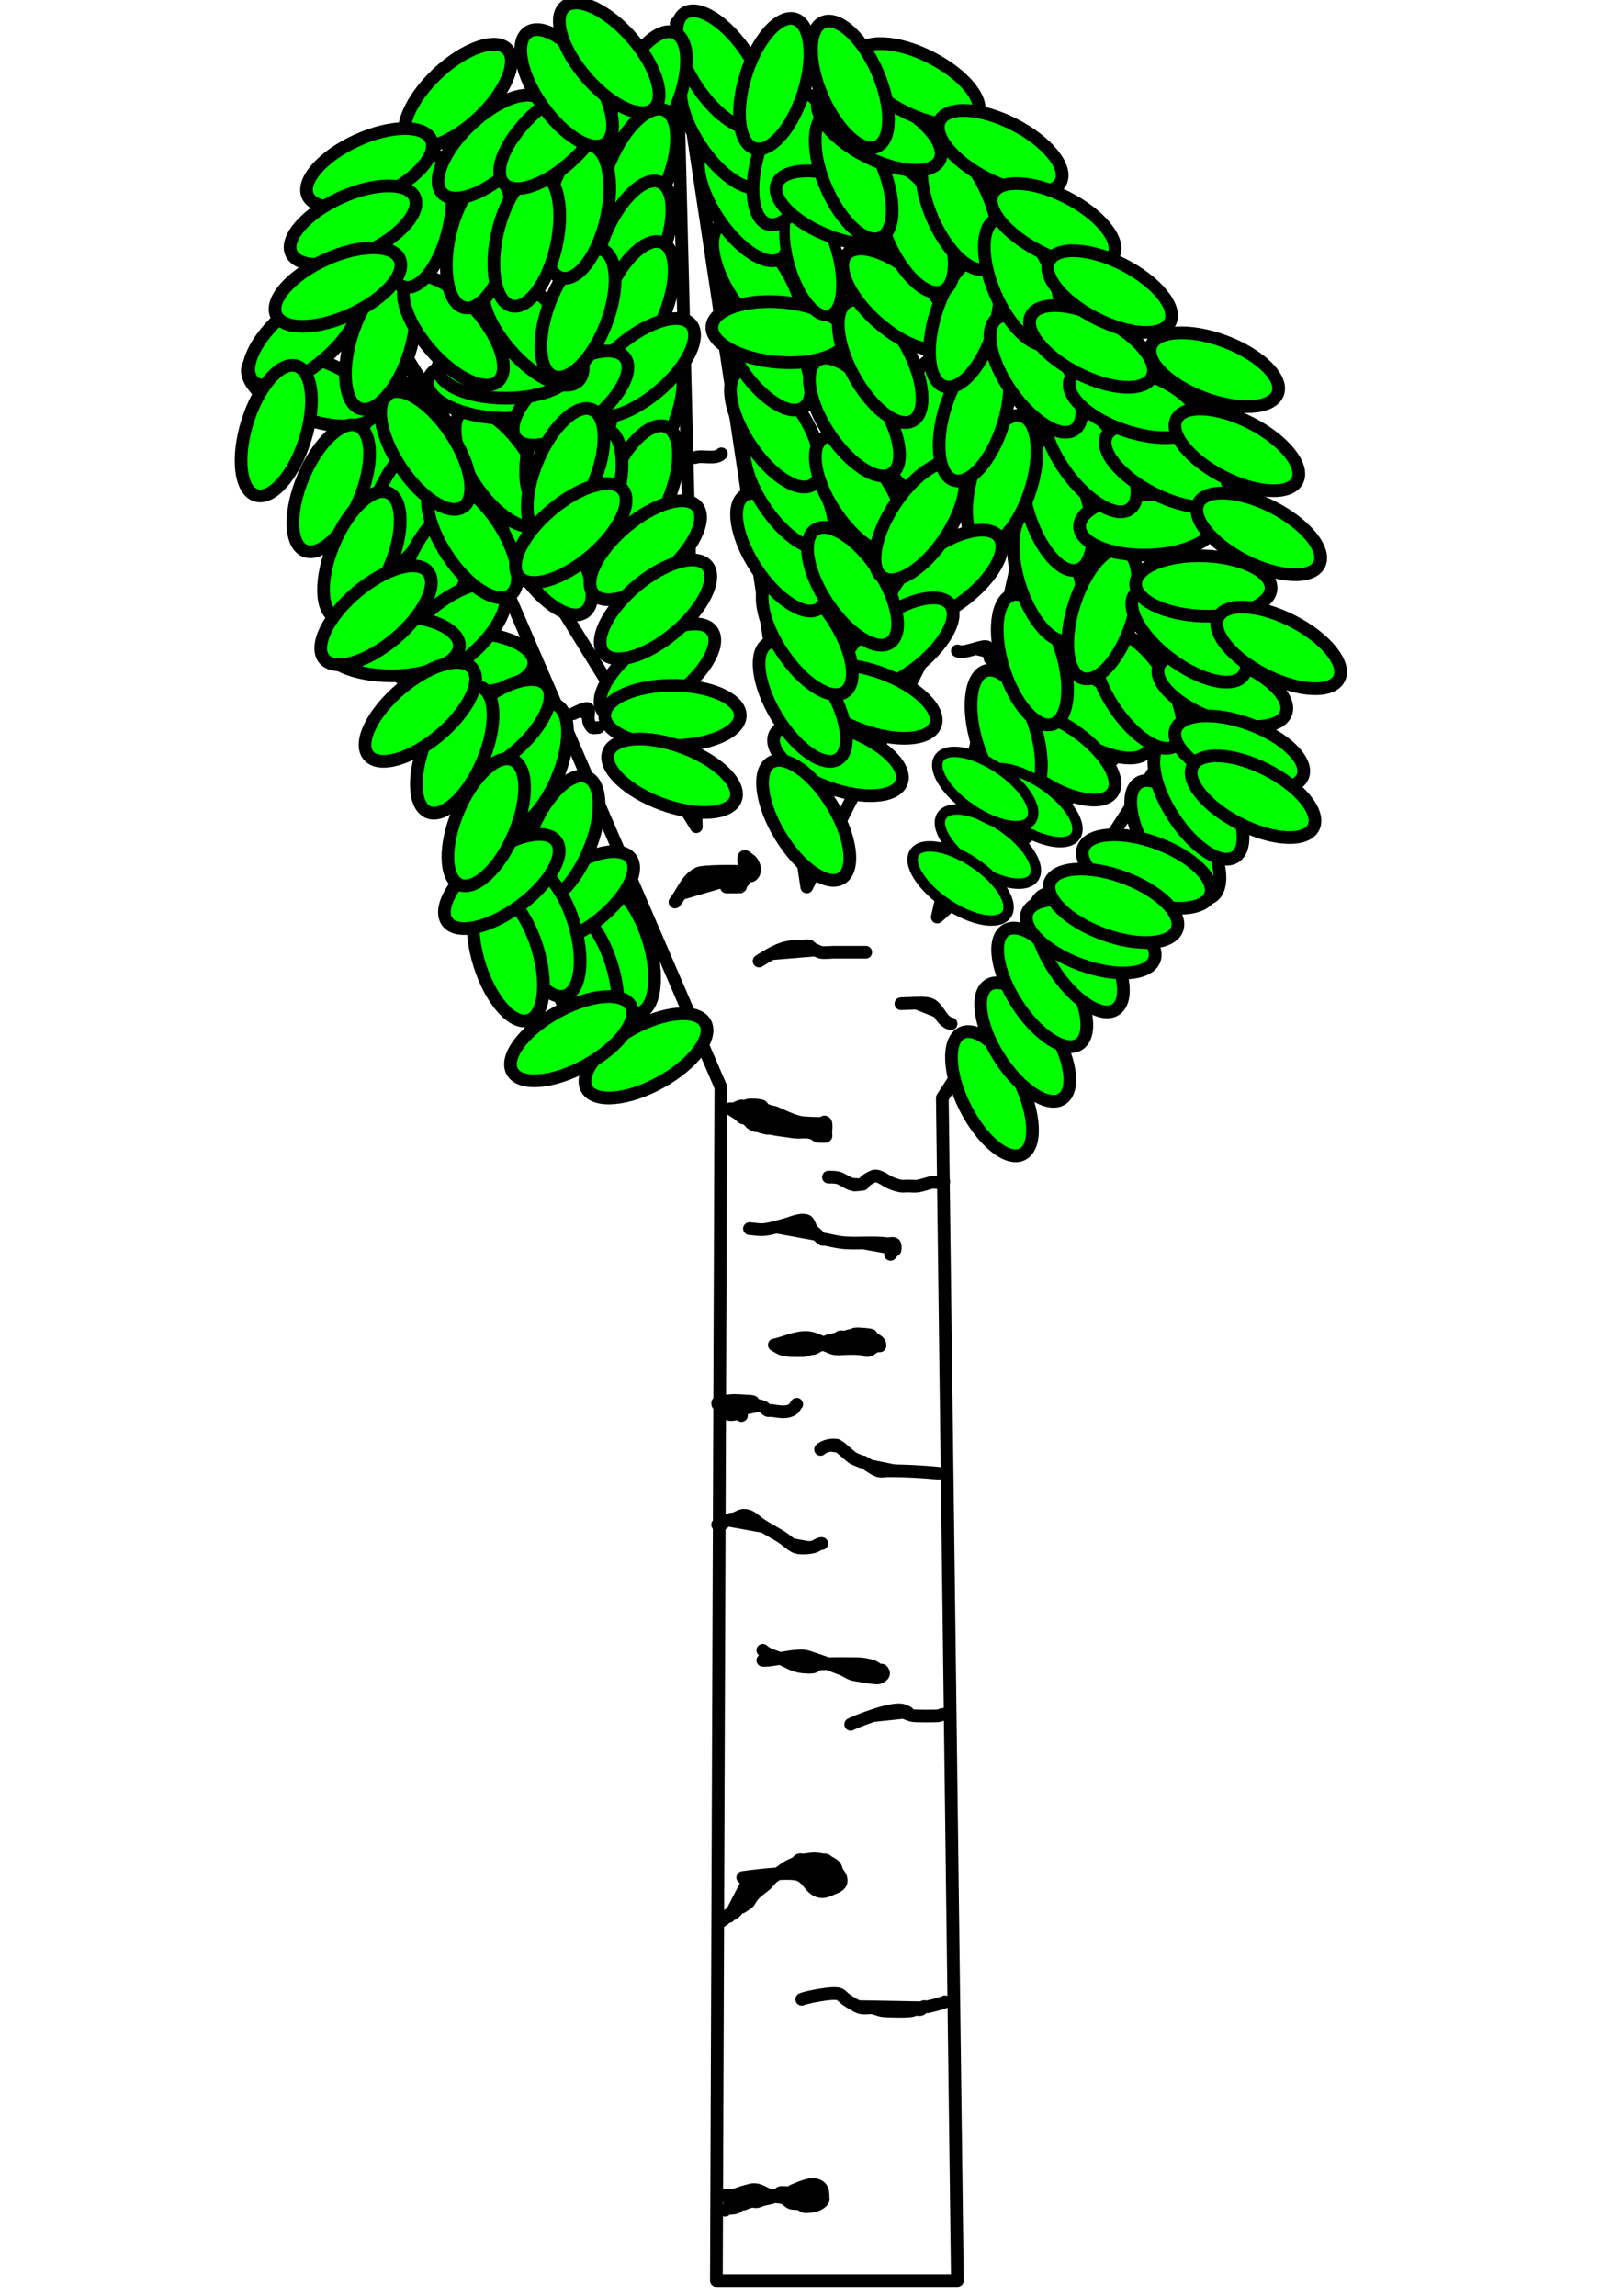 <?xml version="1.0" encoding="UTF-8" standalone="no"?>
<!-- Created with Inkscape (http://www.inkscape.org/) -->

<svg
   width="210mm"
   height="297mm"
   viewBox="0 0 210 297"
   version="1.1"
   id="svg1"
   inkscape:version="1.3 (0e150ed6c4, 2023-07-21)"
   sodipodi:docname="koivu.svg"
   xmlns:inkscape="http://www.inkscape.org/namespaces/inkscape"
   xmlns:sodipodi="http://sodipodi.sourceforge.net/DTD/sodipodi-0.dtd"
   xmlns="http://www.w3.org/2000/svg"
   xmlns:svg="http://www.w3.org/2000/svg">
  <sodipodi:namedview
     id="namedview1"
     pagecolor="#ffffff"
     bordercolor="#000000"
     borderopacity="0.25"
     inkscape:showpageshadow="2"
     inkscape:pageopacity="0.0"
     inkscape:pagecheckerboard="0"
     inkscape:deskcolor="#d1d1d1"
     inkscape:document-units="mm"
     inkscape:zoom="0.47307606"
     inkscape:cx="194.4719"
     inkscape:cy="700.73298"
     inkscape:window-width="1920"
     inkscape:window-height="986"
     inkscape:window-x="-11"
     inkscape:window-y="-11"
     inkscape:window-maximized="1"
     inkscape:current-layer="layer1" />
  <defs
     id="defs1" />
  <g
     inkscape:label="Taso 1"
     inkscape:groupmode="layer"
     id="layer1">
    <g
       id="g21"
       transform="matrix(1.012,0,0,1.012,-2.056,-3.492)">
      <path
         style="opacity:0;fill:#ffff00;stroke:#000000;stroke-width:3.247;stroke-linecap:round;stroke-linejoin:round"
         d="m 80.144,285.025 0.642,8.345"
         id="path1" />
      <path
         style="fill:#000000;fill-opacity:0;stroke:#000000;stroke-width:1.623;stroke-linecap:round;stroke-linejoin:round;stroke-dasharray:none"
         d="M 93.625,294.994 94.198,142.433 53.824,48.784 91.057,109.128 88.489,6.415 105.18,116.832 l 31.456,-61.628 -14.765,65.48 37.234,-33.382 -36.592,56.492 1.926,151.2 z"
         id="path2"
         sodipodi:nodetypes="cccccccccccc" />
      <ellipse
         style="fill:#00ff00;fill-opacity:1;stroke:#000000;stroke-width:1.623;stroke-linecap:round;stroke-linejoin:round;stroke-dasharray:none"
         id="path3"
         cx="162.098"
         cy="-6.847"
         rx="3.852"
         ry="8.666"
         transform="rotate(60.979)"
         inkscape:transform-center-x="-0.085869238"
         inkscape:transform-center-y="-0.049368765" />
      <ellipse
         style="fill:#00ff00;fill-opacity:1;stroke:#000000;stroke-width:1.623;stroke-linecap:round;stroke-linejoin:round;stroke-dasharray:none"
         id="path3-5"
         cx="-51.317"
         cy="-185.729"
         rx="3.852"
         ry="8.666"
         transform="rotate(153.474)"
         inkscape:transform-center-x="-0.04558948"
         inkscape:transform-center-y="0.087931343" />
      <ellipse
         style="fill:#00ff00;fill-opacity:1;stroke:#000000;stroke-width:1.623;stroke-linecap:round;stroke-linejoin:round;stroke-dasharray:none"
         id="path3-5-9"
         cx="-37.91"
         cy="-186.968"
         rx="3.852"
         ry="8.666"
         transform="rotate(147.215)"
         inkscape:transform-center-x="-0.054901862"
         inkscape:transform-center-y="0.082449622" />
      <ellipse
         style="fill:#00ff00;fill-opacity:1;stroke:#000000;stroke-width:1.623;stroke-linecap:round;stroke-linejoin:round;stroke-dasharray:none"
         id="path3-5-9-4"
         cx="-43.524"
         cy="-182.27"
         rx="3.852"
         ry="8.666"
         transform="rotate(147.215)"
         inkscape:transform-center-x="-0.054901862"
         inkscape:transform-center-y="0.082449622" />
      <ellipse
         style="fill:#00ff00;fill-opacity:1;stroke:#000000;stroke-width:1.623;stroke-linecap:round;stroke-linejoin:round;stroke-dasharray:none"
         id="path3-5-9-4-77"
         cx="-0.757"
         cy="-170.307"
         rx="3.852"
         ry="8.666"
         transform="rotate(123.976)"
         inkscape:transform-center-x="-0.082976733"
         inkscape:transform-center-y="0.054089891" />
      <ellipse
         style="fill:#00ff00;fill-opacity:1;stroke:#000000;stroke-width:1.623;stroke-linecap:round;stroke-linejoin:round;stroke-dasharray:none"
         id="path3-5-9-4-77-3"
         cx="6.247"
         cy="-169.531"
         rx="3.852"
         ry="8.666"
         transform="rotate(123.976)"
         inkscape:transform-center-x="0.41136415"
         inkscape:transform-center-y="0.35069445" />
      <ellipse
         style="fill:#00ff00;fill-opacity:1;stroke:#000000;stroke-width:1.623;stroke-linecap:round;stroke-linejoin:round;stroke-dasharray:none"
         id="path3-5-9-4-77-3-8"
         cx="-95.479"
         cy="-132.137"
         rx="3.852"
         ry="8.666"
         transform="rotate(162.568)"
         inkscape:transform-center-x="0.54027547"
         inkscape:transform-center-y="0.017511021" />
      <ellipse
         style="fill:#00ff00;fill-opacity:1;stroke:#000000;stroke-width:1.623;stroke-linecap:round;stroke-linejoin:round;stroke-dasharray:none"
         id="path3-5-9-4-77-3-8-1"
         cx="-101.584"
         cy="-123.89"
         rx="3.852"
         ry="8.666"
         transform="rotate(162.568)"
         inkscape:transform-center-x="0.54027547"
         inkscape:transform-center-y="0.017511021" />
      <ellipse
         style="fill:#00ff00;fill-opacity:1;stroke:#000000;stroke-width:1.623;stroke-linecap:round;stroke-linejoin:round;stroke-dasharray:none"
         id="path3-5-9-4-77-3-8-1-1"
         cx="-40.15"
         cy="-143.273"
         rx="3.852"
         ry="8.666"
         transform="rotate(162.568)"
         inkscape:transform-center-x="0.54027547"
         inkscape:transform-center-y="0.017511021" />
      <ellipse
         style="fill:#00ff00;fill-opacity:1;stroke:#000000;stroke-width:1.623;stroke-linecap:round;stroke-linejoin:round;stroke-dasharray:none"
         id="path3-5-9-4-77-3-8-1-8"
         cx="-106.74"
         cy="-114.276"
         rx="3.852"
         ry="8.666"
         transform="rotate(162.568)"
         inkscape:transform-center-x="0.34253913"
         inkscape:transform-center-y="-0.27909347" />
      <ellipse
         style="fill:#00ff00;fill-opacity:1;stroke:#000000;stroke-width:1.623;stroke-linecap:round;stroke-linejoin:round;stroke-dasharray:none"
         id="path3-5-9-4-77-3-8-1-8-5"
         cx="-34.737"
         cy="-144.871"
         rx="3.852"
         ry="8.666"
         transform="rotate(162.568)"
         inkscape:transform-center-x="0.34253913"
         inkscape:transform-center-y="-0.27909347" />
      <ellipse
         style="fill:#00ff00;fill-opacity:1;stroke:#000000;stroke-width:1.623;stroke-linecap:round;stroke-linejoin:round;stroke-dasharray:none"
         id="path3-5-9-4-77-3-8-1-8-9"
         cx="-110.567"
         cy="-106.024"
         rx="3.852"
         ry="8.666"
         transform="rotate(162.568)"
         inkscape:transform-center-x="0.34253913"
         inkscape:transform-center-y="-0.27909347" />
      <ellipse
         style="fill:#00ff00;fill-opacity:1;stroke:#000000;stroke-width:1.623;stroke-linecap:round;stroke-linejoin:round;stroke-dasharray:none"
         id="path3-5-9-4-77-3-8-1-8-9-5"
         cx="143.585"
         cy="-22.882"
         rx="3.852"
         ry="8.666"
         transform="matrix(0.954,0.3,0.3,-0.954,0,0)"
         inkscape:transform-center-x="-0.34253592"
         inkscape:transform-center-y="-0.27909462" />
      <ellipse
         style="fill:#00ff00;fill-opacity:1;stroke:#000000;stroke-width:1.623;stroke-linecap:round;stroke-linejoin:round;stroke-dasharray:none"
         id="path3-5-9-4-77-3-8-1-8-9-5-7"
         cx="131.899"
         cy="-18.611"
         rx="3.852"
         ry="8.666"
         transform="matrix(0.954,0.3,0.3,-0.954,0,0)"
         inkscape:transform-center-x="-0.34253592"
         inkscape:transform-center-y="-0.27909462" />
      <ellipse
         style="fill:#00ff00;fill-opacity:1;stroke:#000000;stroke-width:1.623;stroke-linecap:round;stroke-linejoin:round;stroke-dasharray:none"
         id="path3-5-9-4-77-3-8-1-8-9-5-3"
         cx="135.107"
         cy="52.751"
         rx="3.852"
         ry="8.666"
         transform="matrix(0.595,0.804,0.804,-0.595,0,0)"
         inkscape:transform-center-x="-0.44118564"
         inkscape:transform-center-y="-0.024050234" />
      <ellipse
         style="fill:#00ff00;fill-opacity:1;stroke:#000000;stroke-width:1.623;stroke-linecap:round;stroke-linejoin:round;stroke-dasharray:none"
         id="path3-5-9-4-77-3-8-1-8-9-5-3-5"
         cx="140.127"
         cy="-9.528"
         rx="3.852"
         ry="8.666"
         transform="matrix(0.595,0.804,0.804,-0.595,0,0)"
         inkscape:transform-center-x="-0.44118564"
         inkscape:transform-center-y="-0.024050234" />
      <ellipse
         style="fill:#00ff00;fill-opacity:1;stroke:#000000;stroke-width:1.623;stroke-linecap:round;stroke-linejoin:round;stroke-dasharray:none"
         id="path3-5-9-4-77-3-8-1-8-9-5-3-1"
         cx="138.355"
         cy="42.59"
         rx="3.852"
         ry="8.666"
         transform="matrix(0.595,0.804,0.804,-0.595,0,0)"
         inkscape:transform-center-x="-2.2208128"
         inkscape:transform-center-y="-3.3855682" />
      <ellipse
         style="fill:#00ff00;fill-opacity:1;stroke:#000000;stroke-width:1.623;stroke-linecap:round;stroke-linejoin:round;stroke-dasharray:none"
         id="path3-5-9-4-77-3-8-1-8-9-5-3-1-8"
         cx="122.903"
         cy="16.116"
         rx="3.852"
         ry="8.666"
         transform="matrix(0.595,0.804,0.804,-0.595,0,0)"
         inkscape:transform-center-x="-2.2208128"
         inkscape:transform-center-y="-3.3855682" />
      <ellipse
         style="fill:#00ff00;fill-opacity:1;stroke:#000000;stroke-width:1.623;stroke-linecap:round;stroke-linejoin:round;stroke-dasharray:none"
         id="path3-5-9-4-77-3-8-1-8-9-5-3-1-8-6"
         cx="94.988"
         cy="87.928"
         rx="3.852"
         ry="8.666"
         transform="matrix(8.8701304e-4,1,1,-8.8701304e-4,0,0)"
         inkscape:transform-center-x="0.25665694"
         inkscape:transform-center-y="0.69439503" />
      <ellipse
         style="fill:#00ff00;fill-opacity:1;stroke:#000000;stroke-width:1.623;stroke-linecap:round;stroke-linejoin:round;stroke-dasharray:none"
         id="path3-5-9-4-77-3-8-1-8-9-5-3-1-8-6-7"
         cx="88.242"
         cy="61.546"
         rx="3.852"
         ry="8.666"
         transform="matrix(8.8701304e-4,1,1,-8.8701304e-4,0,0)"
         inkscape:transform-center-x="0.25665694"
         inkscape:transform-center-y="0.69439503" />
      <ellipse
         style="fill:#00ff00;fill-opacity:1;stroke:#000000;stroke-width:1.328;stroke-linecap:round;stroke-linejoin:round;stroke-dasharray:none"
         id="path3-5-9-4-77-3-3"
         cx="13.512"
         cy="-170.281"
         rx="3.151"
         ry="7.09"
         transform="rotate(123.976)"
         inkscape:transform-center-x="0.3365142"
         inkscape:transform-center-y="0.28688387" />
      <ellipse
         style="fill:#00ff00;fill-opacity:1;stroke:#000000;stroke-width:1.328;stroke-linecap:round;stroke-linejoin:round;stroke-dasharray:none"
         id="path3-5-9-4-77-3-3-3"
         cx="20.882"
         cy="-168.833"
         rx="3.151"
         ry="7.09"
         transform="rotate(123.976)"
         inkscape:transform-center-x="0.3365142"
         inkscape:transform-center-y="0.28688387" />
      <ellipse
         style="fill:#00ff00;fill-opacity:1;stroke:#000000;stroke-width:1.328;stroke-linecap:round;stroke-linejoin:round;stroke-dasharray:none"
         id="path3-5-9-4-77-3-3-3-5"
         cx="26.742"
         cy="-168.576"
         rx="3.151"
         ry="7.09"
         transform="rotate(123.976)"
         inkscape:transform-center-x="0.3365142"
         inkscape:transform-center-y="0.28688387" />
      <ellipse
         style="fill:#00ff00;fill-opacity:1;stroke:#000000;stroke-width:1.328;stroke-linecap:round;stroke-linejoin:round;stroke-dasharray:none"
         id="path3-5-9-4-77-3-3-3-5-4"
         cx="14.969"
         cy="-164.439"
         rx="3.151"
         ry="7.09"
         transform="rotate(123.976)"
         inkscape:transform-center-x="0.3365142"
         inkscape:transform-center-y="0.28688387" />
      <ellipse
         style="fill:#00ff00;fill-opacity:1;stroke:#000000;stroke-width:1.623;stroke-linecap:round;stroke-linejoin:round;stroke-dasharray:none"
         id="path3-5-9-4-0"
         cx="-68.04"
         cy="-175.632"
         rx="3.852"
         ry="8.666"
         transform="rotate(147.215)"
         inkscape:transform-center-x="-0.054901862"
         inkscape:transform-center-y="0.082449622" />
      <ellipse
         style="fill:#00ff00;fill-opacity:1;stroke:#000000;stroke-width:1.623;stroke-linecap:round;stroke-linejoin:round;stroke-dasharray:none"
         id="path3-5-9-4-0-2"
         cx="-73.286"
         cy="-172.939"
         rx="3.852"
         ry="8.666"
         transform="rotate(147.215)"
         inkscape:transform-center-x="-0.054901862"
         inkscape:transform-center-y="0.082449622" />
      <ellipse
         style="fill:#00ff00;fill-opacity:1;stroke:#000000;stroke-width:1.623;stroke-linecap:round;stroke-linejoin:round;stroke-dasharray:none"
         id="path3-5-9-4-0-2-2"
         cx="-74.492"
         cy="-156.849"
         rx="3.852"
         ry="8.666"
         transform="rotate(147.215)"
         inkscape:transform-center-x="-0.054901862"
         inkscape:transform-center-y="0.082449622" />
      <ellipse
         style="fill:#00ff00;fill-opacity:1;stroke:#000000;stroke-width:1.623;stroke-linecap:round;stroke-linejoin:round;stroke-dasharray:none"
         id="path3-5-9-4-7"
         cx="-49.86"
         cy="-181.07"
         rx="3.852"
         ry="8.666"
         transform="rotate(147.215)"
         inkscape:transform-center-x="-0.054901862"
         inkscape:transform-center-y="0.082449622" />
      <ellipse
         style="fill:#00ff00;fill-opacity:1;stroke:#000000;stroke-width:1.623;stroke-linecap:round;stroke-linejoin:round;stroke-dasharray:none"
         id="path3-5-9-9"
         cx="66.63"
         cy="-175.339"
         rx="3.852"
         ry="8.666"
         transform="rotate(110.225)"
         inkscape:transform-center-x="-0.093455812"
         inkscape:transform-center-y="0.032823668" />
      <ellipse
         style="fill:#00ff00;fill-opacity:1;stroke:#000000;stroke-width:1.623;stroke-linecap:round;stroke-linejoin:round;stroke-dasharray:none"
         id="path3-5-9-9-2"
         cx="56.387"
         cy="-179.197"
         rx="3.852"
         ry="8.666"
         transform="rotate(110.225)"
         inkscape:transform-center-x="-0.093455812"
         inkscape:transform-center-y="0.032823668" />
      <ellipse
         style="fill:#00ff00;fill-opacity:1;stroke:#000000;stroke-width:1.623;stroke-linecap:round;stroke-linejoin:round;stroke-dasharray:none"
         id="path3-5-9-9-6"
         cx="61.97"
         cy="-176.716"
         rx="3.852"
         ry="8.666"
         transform="rotate(110.225)"
         inkscape:transform-center-x="-0.093455812"
         inkscape:transform-center-y="0.032823668" />
      <ellipse
         style="fill:#00ff00;fill-opacity:1;stroke:#000000;stroke-width:1.623;stroke-linecap:round;stroke-linejoin:round;stroke-dasharray:none"
         id="path3-5-9-9-6-1"
         cx="31.251"
         cy="-180.235"
         rx="3.852"
         ry="8.666"
         transform="rotate(110.225)"
         inkscape:transform-center-x="-0.093455812"
         inkscape:transform-center-y="0.032823668" />
      <ellipse
         style="fill:#00ff00;fill-opacity:1;stroke:#000000;stroke-width:1.623;stroke-linecap:round;stroke-linejoin:round;stroke-dasharray:none"
         id="path3-5-9-9-6-1-5"
         cx="48.159"
         cy="-138.693"
         rx="3.852"
         ry="8.666"
         transform="rotate(110.225)"
         inkscape:transform-center-x="-0.093455812"
         inkscape:transform-center-y="0.032823668" />
      <ellipse
         style="fill:#00ff00;fill-opacity:1;stroke:#000000;stroke-width:1.623;stroke-linecap:round;stroke-linejoin:round;stroke-dasharray:none"
         id="path3-5-9-9-6-1-5-0"
         cx="65.88"
         cy="-118.015"
         rx="3.852"
         ry="8.666"
         transform="rotate(110.225)"
         inkscape:transform-center-x="-0.093455812"
         inkscape:transform-center-y="0.032823668" />
      <ellipse
         style="fill:#00ff00;fill-opacity:1;stroke:#000000;stroke-width:1.623;stroke-linecap:round;stroke-linejoin:round;stroke-dasharray:none"
         id="path3-5-9-9-6-1-5-7"
         cx="56.531"
         cy="-137.177"
         rx="3.852"
         ry="8.666"
         transform="rotate(110.225)"
         inkscape:transform-center-x="-0.093455812"
         inkscape:transform-center-y="0.032823668" />
      <ellipse
         style="fill:#00ff00;fill-opacity:1;stroke:#000000;stroke-width:1.623;stroke-linecap:round;stroke-linejoin:round;stroke-dasharray:none"
         id="path3-5-9-9-6-1-5-7-8"
         cx="-33.384"
         cy="-147.197"
         rx="3.852"
         ry="8.666"
         transform="rotate(148.641)"
         inkscape:transform-center-x="-0.052831677"
         inkscape:transform-center-y="0.08378826" />
      <ellipse
         style="fill:#00ff00;fill-opacity:1;stroke:#000000;stroke-width:1.623;stroke-linecap:round;stroke-linejoin:round;stroke-dasharray:none"
         id="path3-5-9-9-6-1-5-7-8-6"
         cx="-40.922"
         cy="-133.978"
         rx="3.852"
         ry="8.666"
         transform="rotate(148.641)"
         inkscape:transform-center-x="-0.052831677"
         inkscape:transform-center-y="0.08378826" />
      <ellipse
         style="fill:#00ff00;fill-opacity:1;stroke:#000000;stroke-width:1.623;stroke-linecap:round;stroke-linejoin:round;stroke-dasharray:none"
         id="path3-5-9-9-6-1-5-7-8-6-8"
         cx="-40.97"
         cy="-128.738"
         rx="3.852"
         ry="8.666"
         transform="rotate(146.483)"
         inkscape:transform-center-x="-0.22444466"
         inkscape:transform-center-y="4.552837" />
      <ellipse
         style="fill:#00ff00;fill-opacity:1;stroke:#000000;stroke-width:1.623;stroke-linecap:round;stroke-linejoin:round;stroke-dasharray:none"
         id="path3-5-9-9-6-1-5-7-8-6-8-9"
         cx="-44.134"
         cy="-118.028"
         rx="3.852"
         ry="8.666"
         transform="rotate(146.483)"
         inkscape:transform-center-x="-0.50408609"
         inkscape:transform-center-y="0.63785697" />
      <ellipse
         style="fill:#00ff00;fill-opacity:1;stroke:#000000;stroke-width:1.623;stroke-linecap:round;stroke-linejoin:round;stroke-dasharray:none"
         id="path3-5-9-9-6-1-5-7-8-6-8-9-9"
         cx="-18.844"
         cy="-101.873"
         rx="3.852"
         ry="8.666"
         transform="rotate(146.483)"
         inkscape:transform-center-x="-0.50408609"
         inkscape:transform-center-y="0.63785697" />
      <ellipse
         style="fill:#00ff00;fill-opacity:1;stroke:#000000;stroke-width:1.623;stroke-linecap:round;stroke-linejoin:round;stroke-dasharray:none"
         id="path3-5-9-9-6-1-5-7-8-6-8-9-6"
         cx="-49.359"
         cy="-111.904"
         rx="3.852"
         ry="8.666"
         transform="rotate(146.483)"
         inkscape:transform-center-x="-0.50408609"
         inkscape:transform-center-y="0.63785697" />
      <ellipse
         style="fill:#00ff00;fill-opacity:1;stroke:#000000;stroke-width:1.623;stroke-linecap:round;stroke-linejoin:round;stroke-dasharray:none"
         id="path3-5-9-9-6-1-5-7-8-6-8-9-6-7"
         cx="-52.237"
         cy="-104.374"
         rx="3.852"
         ry="8.666"
         transform="rotate(146.483)"
         inkscape:transform-center-x="-0.50408609"
         inkscape:transform-center-y="0.63785697" />
      <ellipse
         style="fill:#00ff00;fill-opacity:1;stroke:#000000;stroke-width:1.623;stroke-linecap:round;stroke-linejoin:round;stroke-dasharray:none"
         id="path3-5-9-9-6-1-5-7-8-6-8-9-6-7-2"
         cx="-49.287"
         cy="-126.676"
         rx="3.852"
         ry="8.666"
         transform="rotate(146.483)"
         inkscape:transform-center-x="-0.50408609"
         inkscape:transform-center-y="0.63785697" />
      <ellipse
         style="fill:#00ff00;fill-opacity:1;stroke:#000000;stroke-width:1.623;stroke-linecap:round;stroke-linejoin:round;stroke-dasharray:none"
         id="path3-5-9-9-6-1-5-7-8-6-8-9-6-7-2-5"
         cx="-56.574"
         cy="-117.476"
         rx="3.852"
         ry="8.666"
         transform="rotate(146.483)"
         inkscape:transform-center-x="-0.50408609"
         inkscape:transform-center-y="0.63785697" />
      <ellipse
         style="fill:#00ff00;fill-opacity:1;stroke:#000000;stroke-width:1.623;stroke-linecap:round;stroke-linejoin:round;stroke-dasharray:none"
         id="path3-5-9-9-6-1-5-7-8-6-8-9-6-7-2-5-4"
         cx="138.422"
         cy="7.653"
         rx="3.852"
         ry="8.666"
         transform="matrix(0.834,0.552,0.552,-0.834,0,0)"
         inkscape:transform-center-x="0.50409424"
         inkscape:transform-center-y="0.63785176" />
      <ellipse
         style="fill:#00ff00;fill-opacity:1;stroke:#000000;stroke-width:1.623;stroke-linecap:round;stroke-linejoin:round;stroke-dasharray:none"
         id="path3-5-9-9-6-1-5-7-8-6-8-9-6-7-6"
         cx="-20.098"
         cy="-89.144"
         rx="3.852"
         ry="8.666"
         transform="rotate(146.483)"
         inkscape:transform-center-x="-0.50408609"
         inkscape:transform-center-y="0.63785697" />
      <ellipse
         style="fill:#00ff00;fill-opacity:1;stroke:#000000;stroke-width:1.623;stroke-linecap:round;stroke-linejoin:round;stroke-dasharray:none"
         id="path3-5-9-9-6-1-5-7-8-6-8-9-6-7-4"
         cx="-56.645"
         cy="-95.502"
         rx="3.852"
         ry="8.666"
         transform="rotate(146.483)"
         inkscape:transform-center-x="-0.50408609"
         inkscape:transform-center-y="0.63785697" />
      <ellipse
         style="fill:#00ff00;fill-opacity:1;stroke:#000000;stroke-width:1.623;stroke-linecap:round;stroke-linejoin:round;stroke-dasharray:none"
         id="path3-5-9-9-6-1-5-7-8-6-8-9-6-7-4-0"
         cx="-60.685"
         cy="-87.508"
         rx="3.852"
         ry="8.666"
         transform="rotate(146.483)"
         inkscape:transform-center-x="-0.50408609"
         inkscape:transform-center-y="0.63785697" />
      <ellipse
         style="fill:#00ff00;fill-opacity:1;stroke:#000000;stroke-width:1.623;stroke-linecap:round;stroke-linejoin:round;stroke-dasharray:none"
         id="path3-5-9-9-6-1-5-7-8-6-8-9-6-7-4-0-7"
         cx="-64.786"
         cy="-78.012"
         rx="3.852"
         ry="8.666"
         transform="rotate(146.483)"
         inkscape:transform-center-x="-0.50408609"
         inkscape:transform-center-y="0.63785697" />
      <ellipse
         style="fill:#00ff00;fill-opacity:1;stroke:#000000;stroke-width:1.623;stroke-linecap:round;stroke-linejoin:round;stroke-dasharray:none"
         id="path3-5-9-9-6-1-5-7-8-6-8-9-6-7-4-0-7-6"
         cx="-68.021"
         cy="-68.976"
         rx="3.852"
         ry="8.666"
         transform="rotate(146.483)"
         inkscape:transform-center-x="-0.50408609"
         inkscape:transform-center-y="0.63785697" />
      <ellipse
         style="fill:#00ff00;fill-opacity:1;stroke:#000000;stroke-width:1.623;stroke-linecap:round;stroke-linejoin:round;stroke-dasharray:none"
         id="path3-5-9-9-6-1-5-7-8-6-8-9-6-7-4-0-7-6-6"
         cx="-71.818"
         cy="-62.393"
         rx="3.852"
         ry="8.666"
         transform="rotate(146.483)"
         inkscape:transform-center-x="-0.50408609"
         inkscape:transform-center-y="0.63785697" />
      <ellipse
         style="fill:#00ff00;fill-opacity:1;stroke:#000000;stroke-width:1.623;stroke-linecap:round;stroke-linejoin:round;stroke-dasharray:none"
         id="path3-5-9-9-6-1-5-7-8-6-8-9-6-7-4-0-7-6-6-0"
         cx="-84.257"
         cy="18.829"
         rx="3.852"
         ry="8.666"
         transform="rotate(-156.983)"
         inkscape:transform-center-x="0.25413362"
         inkscape:transform-center-y="0.77225151" />
      <ellipse
         style="fill:#00ff00;fill-opacity:1;stroke:#000000;stroke-width:1.623;stroke-linecap:round;stroke-linejoin:round;stroke-dasharray:none"
         id="path3-5-9-9-6-1-5-7-8-6-8-9-6-7-4-0-7-6-6-0-1"
         cx="-86.948"
         cy="9.217"
         rx="3.852"
         ry="8.666"
         transform="rotate(-156.983)"
         inkscape:transform-center-x="0.25413362"
         inkscape:transform-center-y="0.77225151" />
      <ellipse
         style="fill:#00ff00;fill-opacity:1;stroke:#000000;stroke-width:1.623;stroke-linecap:round;stroke-linejoin:round;stroke-dasharray:none"
         id="path3-5-9-9-6-1-5-7-8-6-8-9-6-7-4-0-7-6-6-0-1-3"
         cx="-90"
         cy="0.523"
         rx="3.852"
         ry="8.666"
         transform="rotate(-156.983)"
         inkscape:transform-center-x="0.25413362"
         inkscape:transform-center-y="0.77225151" />
      <ellipse
         style="fill:#00ff00;fill-opacity:1;stroke:#000000;stroke-width:1.623;stroke-linecap:round;stroke-linejoin:round;stroke-dasharray:none"
         id="path3-5-9-9-6-1-5-7-8-6-8-9-6-7-4-0-7-6-6-0-1-3-0"
         cx="-111.166"
         cy="-73.123"
         rx="3.852"
         ry="8.666"
         transform="rotate(-156.983)"
         inkscape:transform-center-x="0.25413362"
         inkscape:transform-center-y="0.77225151" />
      <ellipse
         style="fill:#00ff00;fill-opacity:1;stroke:#000000;stroke-width:1.623;stroke-linecap:round;stroke-linejoin:round;stroke-dasharray:none"
         id="path3-5-9-9-6-1-5-7-8-6-8-9-6-7-4-0-7-6-6-0-1-3-9"
         cx="-93.294"
         cy="-6.485"
         rx="3.852"
         ry="8.666"
         transform="rotate(-156.983)"
         inkscape:transform-center-x="0.25413362"
         inkscape:transform-center-y="0.77225151" />
      <ellipse
         style="fill:#00ff00;fill-opacity:1;stroke:#000000;stroke-width:1.623;stroke-linecap:round;stroke-linejoin:round;stroke-dasharray:none"
         id="path3-5-9-9-6-1-5-7-8-6-8-9-6-7-4-0-7-6-6-0-1-3-9-4"
         cx="-103.82"
         cy="-66.155"
         rx="3.852"
         ry="8.666"
         transform="rotate(-156.983)"
         inkscape:transform-center-x="0.25413362"
         inkscape:transform-center-y="0.77225151" />
      <ellipse
         style="fill:#00ff00;fill-opacity:1;stroke:#000000;stroke-width:1.623;stroke-linecap:round;stroke-linejoin:round;stroke-dasharray:none"
         id="path3-5-9-9-6-1-5-7-8-6-8-9-6-7-4-0-7-6-6-0-1-3-9-1"
         cx="-99.871"
         cy="-19.086"
         rx="3.852"
         ry="8.666"
         transform="rotate(-156.983)"
         inkscape:transform-center-x="0.25413362"
         inkscape:transform-center-y="0.77225151" />
      <ellipse
         style="fill:#00ff00;fill-opacity:1;stroke:#000000;stroke-width:1.623;stroke-linecap:round;stroke-linejoin:round;stroke-dasharray:none"
         id="path3-5-9-9-6-1-5-7-8-6-8-9-6-7-4-0-7-6-6-0-1-3-9-1-7"
         cx="-102.996"
         cy="-27.939"
         rx="3.852"
         ry="8.666"
         transform="rotate(-156.983)"
         inkscape:transform-center-x="0.25413362"
         inkscape:transform-center-y="0.77225151" />
      <ellipse
         style="fill:#00ff00;fill-opacity:1;stroke:#000000;stroke-width:1.623;stroke-linecap:round;stroke-linejoin:round;stroke-dasharray:none"
         id="path3-5-9-9-6-1-5-7-8-6-8-9-6-7-4-0-7-6-6-0-1-3-9-1-7-7"
         cx="-71.197"
         cy="-35.549"
         rx="3.852"
         ry="8.666"
         transform="rotate(-156.983)"
         inkscape:transform-center-x="0.25413362"
         inkscape:transform-center-y="0.77225151" />
      <ellipse
         style="fill:#00ff00;fill-opacity:1;stroke:#000000;stroke-width:1.623;stroke-linecap:round;stroke-linejoin:round;stroke-dasharray:none"
         id="path3-5-9-9-6-1-5-7-8-6-8-9-6-7-4-0-7-6-6-0-1-3-9-1-7-7-3"
         cx="-76.229"
         cy="-41.568"
         rx="3.852"
         ry="8.666"
         transform="rotate(-156.983)"
         inkscape:transform-center-x="0.25413362"
         inkscape:transform-center-y="0.77225151" />
      <ellipse
         style="fill:#00ff00;fill-opacity:1;stroke:#000000;stroke-width:1.623;stroke-linecap:round;stroke-linejoin:round;stroke-dasharray:none"
         id="path3-5-9-9-6-1-5-7-8-6-8-9-6-7-4-0-7-6-6-0-1-3-9-1-7-7-3-7"
         cx="-83.171"
         cy="-47.898"
         rx="3.852"
         ry="8.666"
         transform="rotate(-156.983)"
         inkscape:transform-center-x="0.25413362"
         inkscape:transform-center-y="0.77225151" />
      <ellipse
         style="fill:#00ff00;fill-opacity:1;stroke:#000000;stroke-width:1.623;stroke-linecap:round;stroke-linejoin:round;stroke-dasharray:none"
         id="path3-5-9-9-6-1-5-7-8-6-8-9-6-7-4-0-7-6-6-0-1-3-9-0"
         cx="-92.641"
         cy="31.376"
         rx="3.852"
         ry="8.666"
         transform="rotate(-130.207)"
         inkscape:transform-center-x="0.5747844"
         inkscape:transform-center-y="0.57495562" />
      <ellipse
         style="fill:#00ff00;fill-opacity:1;stroke:#000000;stroke-width:1.623;stroke-linecap:round;stroke-linejoin:round;stroke-dasharray:none"
         id="path3-5-9-9-6-1-5-7-8-6-8-9-6-7-4-0-7-6-6-0-1-3-9-0-5"
         cx="-110.924"
         cy="16.927"
         rx="3.852"
         ry="8.666"
         transform="rotate(-130.207)"
         inkscape:transform-center-x="0.5747844"
         inkscape:transform-center-y="0.57495562" />
      <ellipse
         style="fill:#00ff00;fill-opacity:1;stroke:#000000;stroke-width:1.623;stroke-linecap:round;stroke-linejoin:round;stroke-dasharray:none"
         id="path3-5-9-9-6-1-5-7-8-6-8-9-6-7-4-0-7-6-6-0-1-3-9-0-5-4"
         cx="-115.965"
         cy="-12.521"
         rx="3.852"
         ry="8.666"
         transform="rotate(-130.207)"
         inkscape:transform-center-x="0.5747844"
         inkscape:transform-center-y="0.57495562" />
      <ellipse
         style="fill:#00ff00;fill-opacity:1;stroke:#000000;stroke-width:1.623;stroke-linecap:round;stroke-linejoin:round;stroke-dasharray:none"
         id="path3-5-9-9-6-1-5-7-8-6-8-9-6-7-4-0-7-6-6-0-1-3-9-0-5-6"
         cx="-102.879"
         cy="-8.879"
         rx="3.852"
         ry="8.666"
         transform="rotate(-130.207)"
         inkscape:transform-center-x="0.5747844"
         inkscape:transform-center-y="0.57495562" />
      <ellipse
         style="fill:#00ff00;fill-opacity:1;stroke:#000000;stroke-width:1.623;stroke-linecap:round;stroke-linejoin:round;stroke-dasharray:none"
         id="path3-5-9-9-6-1-5-7-8-6-8-9-6-7-4-0-7-6-6-0-1-3-9-0-5-0"
         cx="-117.543"
         cy="13.04"
         rx="3.852"
         ry="8.666"
         transform="rotate(-130.207)"
         inkscape:transform-center-x="0.5747844"
         inkscape:transform-center-y="0.57495562" />
      <ellipse
         style="fill:#00ff00;fill-opacity:1;stroke:#000000;stroke-width:1.623;stroke-linecap:round;stroke-linejoin:round;stroke-dasharray:none"
         id="path3-5-9-9-6-2"
         cx="38.032"
         cy="-185.041"
         rx="3.852"
         ry="8.666"
         transform="rotate(110.225)"
         inkscape:transform-center-x="-0.093455812"
         inkscape:transform-center-y="0.032823668" />
      <ellipse
         style="fill:#00ff00;fill-opacity:1;stroke:#000000;stroke-width:1.623;stroke-linecap:round;stroke-linejoin:round;stroke-dasharray:none"
         id="path3-5-9-9-6-1-5-7-8-6-8-9-6-7-4-0-7-6-6-0-1-3-9-0-2"
         cx="-37.071"
         cy="105.24"
         rx="3.852"
         ry="8.666"
         transform="rotate(-85.109)"
         inkscape:transform-center-x="0.81298624"
         inkscape:transform-center-y="-0.0012742857" />
      <ellipse
         style="fill:#00ff00;fill-opacity:1;stroke:#000000;stroke-width:1.623;stroke-linecap:round;stroke-linejoin:round;stroke-dasharray:none"
         id="path3-5-9-9-6-1-5-7-8-6-8-9-6-7-4-0-7-6-6-0-1-3-9-0-2-0"
         cx="-47.25"
         cy="69.638"
         rx="3.852"
         ry="8.666"
         transform="rotate(-85.109)"
         inkscape:transform-center-x="0.81298624"
         inkscape:transform-center-y="-0.0012742857" />
      <ellipse
         style="fill:#00ff00;fill-opacity:1;stroke:#000000;stroke-width:1.623;stroke-linecap:round;stroke-linejoin:round;stroke-dasharray:none"
         id="path3-5-9-9-6-1-5-7-8-6-8-9-6-7-2-5-2"
         cx="-61.431"
         cy="-108.777"
         rx="3.852"
         ry="8.666"
         transform="rotate(146.483)"
         inkscape:transform-center-x="-0.50408609"
         inkscape:transform-center-y="0.63785697" />
      <ellipse
         style="fill:#00ff00;fill-opacity:1;stroke:#000000;stroke-width:1.623;stroke-linecap:round;stroke-linejoin:round;stroke-dasharray:none"
         id="path3-5-9-4-77-3-8-1-8-9-5-2"
         cx="88.316"
         cy="-35.066"
         rx="3.852"
         ry="8.666"
         transform="matrix(0.954,0.3,0.3,-0.954,0,0)"
         inkscape:transform-center-x="-0.34253592"
         inkscape:transform-center-y="-0.27909462" />
      <ellipse
         style="fill:#00ff00;fill-opacity:1;stroke:#000000;stroke-width:1.623;stroke-linecap:round;stroke-linejoin:round;stroke-dasharray:none"
         id="path3-5-9-4-77-3-8-1-8-9-5-2-5"
         cx="76.687"
         cy="-98.576"
         rx="3.852"
         ry="8.666"
         transform="matrix(0.877,-0.48,-0.48,-0.877,0,0)"
         inkscape:transform-center-x="-0.036300406"
         inkscape:transform-center-y="-0.44034656" />
      <ellipse
         style="fill:#00ff00;fill-opacity:1;stroke:#000000;stroke-width:1.623;stroke-linecap:round;stroke-linejoin:round;stroke-dasharray:none"
         id="path3-5-9-4-77-3-8-1-8-9-5-28"
         cx="93.49"
         cy="-40.425"
         rx="3.852"
         ry="8.666"
         transform="matrix(0.954,0.3,0.3,-0.954,0,0)"
         inkscape:transform-center-x="-0.34253592"
         inkscape:transform-center-y="-0.27909462" />
      <ellipse
         style="fill:#00ff00;fill-opacity:1;stroke:#000000;stroke-width:1.623;stroke-linecap:round;stroke-linejoin:round;stroke-dasharray:none"
         id="path3-8"
         cx="155.561"
         cy="0.414"
         rx="3.852"
         ry="8.666"
         transform="rotate(60.979)"
         inkscape:transform-center-x="-0.085869238"
         inkscape:transform-center-y="-0.049368765" />
      <ellipse
         style="fill:#00ff00;fill-opacity:1;stroke:#000000;stroke-width:1.623;stroke-linecap:round;stroke-linejoin:round;stroke-dasharray:none"
         id="path3-5-9-4-77-3-8-1-1-2"
         cx="-31.724"
         cy="-138.329"
         rx="3.852"
         ry="8.666"
         transform="rotate(162.568)"
         inkscape:transform-center-x="0.54027547"
         inkscape:transform-center-y="0.017511021" />
      <ellipse
         style="fill:#00ff00;fill-opacity:1;stroke:#000000;stroke-width:1.623;stroke-linecap:round;stroke-linejoin:round;stroke-dasharray:none"
         id="path3-5-9-4-77-3-8-1-8-5-2"
         cx="-26.311"
         cy="-139.926"
         rx="3.852"
         ry="8.666"
         transform="rotate(162.568)"
         inkscape:transform-center-x="0.34253913"
         inkscape:transform-center-y="-0.27909347" />
      <ellipse
         style="fill:#00ff00;fill-opacity:1;stroke:#000000;stroke-width:1.623;stroke-linecap:round;stroke-linejoin:round;stroke-dasharray:none"
         id="path3-5-9-4-77-3-8-1-8-9-5-3-5-0"
         cx="132.699"
         cy="-15.875"
         rx="3.852"
         ry="8.666"
         transform="matrix(0.595,0.804,0.804,-0.595,0,0)"
         inkscape:transform-center-x="-0.44118564"
         inkscape:transform-center-y="-0.024050234" />
      <ellipse
         style="fill:#00ff00;fill-opacity:1;stroke:#000000;stroke-width:1.623;stroke-linecap:round;stroke-linejoin:round;stroke-dasharray:none"
         id="path3-5-9-4-77-3-8-1-8-9-5-3-1-8-3"
         cx="88.262"
         cy="27.94"
         rx="3.852"
         ry="8.666"
         transform="matrix(0.595,0.804,0.804,-0.595,0,0)"
         inkscape:transform-center-x="-2.2208128"
         inkscape:transform-center-y="-3.3855682" />
      <ellipse
         style="fill:#00ff00;fill-opacity:1;stroke:#000000;stroke-width:1.623;stroke-linecap:round;stroke-linejoin:round;stroke-dasharray:none"
         id="path3-5-9-4-77-3-8-1-8-9-5-3-1-8-6-9"
         cx="50.56"
         cy="66.645"
         rx="3.852"
         ry="8.666"
         transform="matrix(8.8701304e-4,1,1,-8.8701304e-4,0,0)"
         inkscape:transform-center-x="0.25665694"
         inkscape:transform-center-y="0.69439503" />
      <ellipse
         style="fill:#00ff00;fill-opacity:1;stroke:#000000;stroke-width:1.623;stroke-linecap:round;stroke-linejoin:round;stroke-dasharray:none"
         id="path3-5-9-4-77-3-8-1-8-9-5-3-1-8-6-7-3"
         cx="86.04"
         cy="52.028"
         rx="3.852"
         ry="8.666"
         transform="matrix(8.8701304e-4,1,1,-8.8701304e-4,0,0)"
         inkscape:transform-center-x="0.25665694"
         inkscape:transform-center-y="0.69439503" />
      <ellipse
         style="fill:#00ff00;fill-opacity:1;stroke:#000000;stroke-width:1.623;stroke-linecap:round;stroke-linejoin:round;stroke-dasharray:none"
         id="path3-5-9-9-6-1-5-0-7"
         cx="35.447"
         cy="-57.714"
         rx="3.852"
         ry="8.666"
         transform="rotate(110.225)"
         inkscape:transform-center-x="-0.093455812"
         inkscape:transform-center-y="0.032823668" />
      <ellipse
         style="fill:#00ff00;fill-opacity:1;stroke:#000000;stroke-width:1.623;stroke-linecap:round;stroke-linejoin:round;stroke-dasharray:none"
         id="path3-5-9-9-6-1-5-7-8-6-8-9-9-9"
         cx="-12.118"
         cy="-94.787"
         rx="3.852"
         ry="8.666"
         transform="rotate(146.483)"
         inkscape:transform-center-x="-0.50408609"
         inkscape:transform-center-y="0.63785697" />
      <ellipse
         style="fill:#00ff00;fill-opacity:1;stroke:#000000;stroke-width:1.623;stroke-linecap:round;stroke-linejoin:round;stroke-dasharray:none"
         id="path3-5-9-9-6-1-5-7-8-6-8-9-6-7-6-6"
         cx="-13.372"
         cy="-82.058"
         rx="3.852"
         ry="8.666"
         transform="rotate(146.483)"
         inkscape:transform-center-x="-0.50408609"
         inkscape:transform-center-y="0.63785697" />
      <ellipse
         style="fill:#00ff00;fill-opacity:1;stroke:#000000;stroke-width:1.623;stroke-linecap:round;stroke-linejoin:round;stroke-dasharray:none"
         id="path3-5-9-9-6-1-5-7-8-6-8-9-6-7-4-0-7-6-6-0-1-3-0-1"
         cx="-101.546"
         cy="-74.826"
         rx="3.852"
         ry="8.666"
         transform="rotate(-156.983)"
         inkscape:transform-center-x="0.25413362"
         inkscape:transform-center-y="0.77225151" />
      <ellipse
         style="fill:#00ff00;fill-opacity:1;stroke:#000000;stroke-width:1.623;stroke-linecap:round;stroke-linejoin:round;stroke-dasharray:none"
         id="path3-5-9-9-6-1-5-7-8-6-8-9-6-7-4-0-7-6-6-0-1-3-9-4-5"
         cx="-94.2"
         cy="-67.859"
         rx="3.852"
         ry="8.666"
         transform="rotate(-156.983)"
         inkscape:transform-center-x="0.25413362"
         inkscape:transform-center-y="0.77225151" />
      <ellipse
         style="fill:#00ff00;fill-opacity:1;stroke:#000000;stroke-width:1.623;stroke-linecap:round;stroke-linejoin:round;stroke-dasharray:none"
         id="path3-5-9-9-6-1-5-7-8-6-8-9-6-7-4-0-7-6-6-0-1-3-9-1-7-5"
         cx="-93.376"
         cy="-29.643"
         rx="3.852"
         ry="8.666"
         transform="rotate(-156.983)"
         inkscape:transform-center-x="0.25413362"
         inkscape:transform-center-y="0.77225151" />
      <ellipse
         style="fill:#00ff00;fill-opacity:1;stroke:#000000;stroke-width:1.623;stroke-linecap:round;stroke-linejoin:round;stroke-dasharray:none"
         id="path3-5-9-9-6-1-5-7-8-6-8-9-6-7-4-0-7-6-6-0-1-3-9-1-7-7-3-4"
         cx="-66.609"
         cy="-43.272"
         rx="3.852"
         ry="8.666"
         transform="rotate(-156.983)"
         inkscape:transform-center-x="0.25413362"
         inkscape:transform-center-y="0.77225151" />
      <ellipse
         style="fill:#00ff00;fill-opacity:1;stroke:#000000;stroke-width:1.623;stroke-linecap:round;stroke-linejoin:round;stroke-dasharray:none"
         id="path3-5-9-9-6-1-5-7-8-6-8-9-6-7-4-0-7-6-6-0-1-3-9-1-7-7-3-7-4"
         cx="-73.551"
         cy="-49.602"
         rx="3.852"
         ry="8.666"
         transform="rotate(-156.983)"
         inkscape:transform-center-x="0.25413362"
         inkscape:transform-center-y="0.77225151" />
      <ellipse
         style="fill:#00ff00;fill-opacity:1;stroke:#000000;stroke-width:1.623;stroke-linecap:round;stroke-linejoin:round;stroke-dasharray:none"
         id="path3-5-9-9-6-1-5-7-8-6-8-9-6-7-4-0-7-6-6-0-1-3-9-0-5-1"
         cx="-103.103"
         cy="11.073"
         rx="3.852"
         ry="8.666"
         transform="rotate(-130.207)"
         inkscape:transform-center-x="0.5747844"
         inkscape:transform-center-y="0.57495562" />
      <ellipse
         style="fill:#00ff00;fill-opacity:1;stroke:#000000;stroke-width:1.623;stroke-linecap:round;stroke-linejoin:round;stroke-dasharray:none"
         id="path3-5-9-9-6-1-5-7-8-6-8-9-6-7-4-0-7-6-6-0-1-3-9-0-5-4-2"
         cx="-108.144"
         cy="-18.376"
         rx="3.852"
         ry="8.666"
         transform="rotate(-130.207)"
         inkscape:transform-center-x="0.5747844"
         inkscape:transform-center-y="0.57495562" />
      <ellipse
         style="fill:#00ff00;fill-opacity:1;stroke:#000000;stroke-width:1.623;stroke-linecap:round;stroke-linejoin:round;stroke-dasharray:none"
         id="path3-5-9-9-6-1-5-7-8-6-8-9-6-7-4-0-7-6-6-0-1-3-9-0-5-6-5"
         cx="-95.058"
         cy="-14.734"
         rx="3.852"
         ry="8.666"
         transform="rotate(-130.207)"
         inkscape:transform-center-x="0.5747844"
         inkscape:transform-center-y="0.57495562" />
      <ellipse
         style="fill:#00ff00;fill-opacity:1;stroke:#000000;stroke-width:1.623;stroke-linecap:round;stroke-linejoin:round;stroke-dasharray:none"
         id="path3-5-9-9-6-1-5-7-8-6-8-9-6-7-4-0-7-6-6-0-1-3-9-0-5-0-2"
         cx="-61.905"
         cy="1.243"
         rx="3.852"
         ry="8.666"
         transform="rotate(-130.207)"
         inkscape:transform-center-x="0.5747844"
         inkscape:transform-center-y="0.57495562" />
      <ellipse
         style="fill:#00ff00;fill-opacity:1;stroke:#000000;stroke-width:1.623;stroke-linecap:round;stroke-linejoin:round;stroke-dasharray:none"
         id="path3-5-9-4-77-3-8-1-8-9-5-28-3"
         cx="53.182"
         cy="-44.597"
         rx="3.852"
         ry="8.666"
         transform="matrix(0.954,0.3,0.3,-0.954,0,0)"
         inkscape:transform-center-x="-0.34253592"
         inkscape:transform-center-y="-0.27909462" />
      <ellipse
         style="fill:#00ff00;fill-opacity:1;stroke:#000000;stroke-width:1.623;stroke-linecap:round;stroke-linejoin:round;stroke-dasharray:none"
         id="path3-5-9-4-77-3-8-1-8-9-5-9"
         cx="62.588"
         cy="-30.032"
         rx="3.852"
         ry="8.666"
         transform="matrix(0.954,0.3,0.3,-0.954,0,0)"
         inkscape:transform-center-x="-0.34253592"
         inkscape:transform-center-y="-0.27909462" />
      <ellipse
         style="fill:#00ff00;fill-opacity:1;stroke:#000000;stroke-width:1.623;stroke-linecap:round;stroke-linejoin:round;stroke-dasharray:none"
         id="path3-5-9-4-77-3-8-1-8-9-5-1"
         cx="15.12"
         cy="-73.886"
         rx="3.852"
         ry="8.666"
         transform="matrix(0.753,-0.658,-0.658,-0.753,0,0)"
         inkscape:transform-center-x="0.059549061"
         inkscape:transform-center-y="-0.4378112" />
      <ellipse
         style="fill:#00ff00;fill-opacity:1;stroke:#000000;stroke-width:1.623;stroke-linecap:round;stroke-linejoin:round;stroke-dasharray:none"
         id="path3-5-9-4-77-3-8-1-8-9-5-1-3"
         cx="22.806"
         cy="-80.599"
         rx="3.852"
         ry="8.666"
         transform="matrix(0.753,-0.658,-0.658,-0.753,0,0)"
         inkscape:transform-center-x="0.059549061"
         inkscape:transform-center-y="-0.4378112" />
      <ellipse
         style="fill:#00ff00;fill-opacity:1;stroke:#000000;stroke-width:1.623;stroke-linecap:round;stroke-linejoin:round;stroke-dasharray:none"
         id="path3-5-9-4-77-3-8-1-8-9-5-1-39"
         cx="86.454"
         cy="-13.492"
         rx="3.852"
         ry="8.666"
         transform="matrix(0.934,0.357,0.357,-0.934,0,0)"
         inkscape:transform-center-x="-0.35879591"
         inkscape:transform-center-y="-0.25785598" />
      <ellipse
         style="fill:#00ff00;fill-opacity:1;stroke:#000000;stroke-width:1.623;stroke-linecap:round;stroke-linejoin:round;stroke-dasharray:none"
         id="path3-5-9-4-77-3-8-1-8-9-5-1-0"
         cx="80.605"
         cy="-13.196"
         rx="3.852"
         ry="8.666"
         transform="matrix(0.976,0.219,0.219,-0.976,0,0)"
         inkscape:transform-center-x="-0.31799962"
         inkscape:transform-center-y="-0.30675974" />
      <ellipse
         style="fill:#00ff00;fill-opacity:1;stroke:#000000;stroke-width:1.623;stroke-linecap:round;stroke-linejoin:round;stroke-dasharray:none"
         id="path3-5-9-4-77-3-8-1-8-9-5-1-0-9"
         cx="61.228"
         cy="-18.732"
         rx="3.852"
         ry="8.666"
         transform="matrix(0.976,0.219,0.219,-0.976,0,0)"
         inkscape:transform-center-x="-0.31799962"
         inkscape:transform-center-y="-0.30675974" />
      <ellipse
         style="fill:#00ff00;fill-opacity:1;stroke:#000000;stroke-width:1.623;stroke-linecap:round;stroke-linejoin:round;stroke-dasharray:none"
         id="path3-5-9-4-77-3-8-1-8-9-5-1-0-9-9"
         cx="69.268"
         cy="-19.621"
         rx="3.852"
         ry="8.666"
         transform="matrix(0.976,0.219,0.219,-0.976,0,0)"
         inkscape:transform-center-x="-0.31799962"
         inkscape:transform-center-y="-0.30675974" />
      <ellipse
         style="fill:#00ff00;fill-opacity:1;stroke:#000000;stroke-width:1.623;stroke-linecap:round;stroke-linejoin:round;stroke-dasharray:none"
         id="path3-5-9-4-77-3-8-1-8-9-5-1-0-9-9-2"
         cx="75.15"
         cy="-18.084"
         rx="3.852"
         ry="8.666"
         transform="matrix(0.976,0.219,0.219,-0.976,0,0)"
         inkscape:transform-center-x="-0.31799962"
         inkscape:transform-center-y="-0.30675974" />
      <ellipse
         style="fill:#00ff00;fill-opacity:1;stroke:#000000;stroke-width:1.623;stroke-linecap:round;stroke-linejoin:round;stroke-dasharray:none"
         id="path3-5-9-4-77-3-8-1-8-9-5-1-0-9-9-1"
         cx="60.677"
         cy="31.896"
         rx="3.852"
         ry="8.666"
         transform="matrix(0.687,0.727,0.727,-0.687,0,0)"
         inkscape:transform-center-x="-0.43512721"
         inkscape:transform-center-y="-0.076742764" />
      <ellipse
         style="fill:#00ff00;fill-opacity:1;stroke:#000000;stroke-width:1.623;stroke-linecap:round;stroke-linejoin:round;stroke-dasharray:none"
         id="path3-5-9-4-77-3-8-1-8-9-5-1-0-9-9-1-2"
         cx="65.199"
         cy="38.456"
         rx="3.852"
         ry="8.666"
         transform="matrix(0.687,0.727,0.727,-0.687,0,0)"
         inkscape:transform-center-x="-0.43512721"
         inkscape:transform-center-y="-0.076742764" />
      <ellipse
         style="fill:#00ff00;fill-opacity:1;stroke:#000000;stroke-width:1.623;stroke-linecap:round;stroke-linejoin:round;stroke-dasharray:none"
         id="path3-5-9-4-77-3-8-1-8-9-5-1-0-9-9-1-0"
         cx="52.997"
         cy="33.251"
         rx="3.852"
         ry="8.666"
         transform="matrix(0.687,0.727,0.727,-0.687,0,0)"
         inkscape:transform-center-x="-0.43512721"
         inkscape:transform-center-y="-0.076742764" />
      <ellipse
         style="fill:#00ff00;fill-opacity:1;stroke:#000000;stroke-width:1.623;stroke-linecap:round;stroke-linejoin:round;stroke-dasharray:none"
         id="path3-5-9-4-77-3-8-1-8-9-5-1-0-9-9-1-3"
         cx="52.762"
         cy="-54.581"
         rx="3.852"
         ry="8.666"
         transform="matrix(0.821,-0.571,-0.571,-0.821,0,0)"
         inkscape:transform-center-x="0.010937363"
         inkscape:transform-center-y="-0.44170666" />
      <ellipse
         style="fill:#00ff00;fill-opacity:1;stroke:#000000;stroke-width:1.623;stroke-linecap:round;stroke-linejoin:round;stroke-dasharray:none"
         id="path3-5-9-4-77-3-8-1-8-9-5-1-0-9-9-1-8"
         cx="53.293"
         cy="-60.593"
         rx="3.852"
         ry="8.666"
         transform="matrix(0.755,-0.655,-0.655,-0.755,0,0)"
         inkscape:transform-center-x="0.057991568"
         inkscape:transform-center-y="-0.43802012" />
      <ellipse
         style="fill:#00ff00;fill-opacity:1;stroke:#000000;stroke-width:1.623;stroke-linecap:round;stroke-linejoin:round;stroke-dasharray:none"
         id="path3-5-9-4-77-3-8-1-8-9-5-2-0"
         cx="137.741"
         cy="-15.998"
         rx="3.852"
         ry="8.666"
         transform="matrix(0.954,0.3,0.3,-0.954,0,0)"
         inkscape:transform-center-x="-0.34253592"
         inkscape:transform-center-y="-0.27909462" />
      <ellipse
         style="fill:#00ff00;fill-opacity:1;stroke:#000000;stroke-width:1.371;stroke-linecap:round;stroke-linejoin:round;stroke-dasharray:none"
         id="path3-5-9-4-77-3-8-1-8-9-5-2-52"
         cx="-91.755"
         cy="-68.663"
         rx="3.147"
         ry="7.568"
         transform="matrix(-0.947,0.322,-0.278,-0.961,0,0)"
         inkscape:transform-center-x="2.4876841"
         inkscape:transform-center-y="-1.0444326" />
      <ellipse
         style="fill:#00ff00;fill-opacity:1;stroke:#000000;stroke-width:1.623;stroke-linecap:round;stroke-linejoin:round;stroke-dasharray:none"
         id="path3-5-9-4-77-3-8-1-8-9-5-2-7"
         cx="46.458"
         cy="-114.926"
         rx="3.852"
         ry="8.666"
         transform="matrix(0.665,-0.747,-0.747,-0.665,0,0)"
         inkscape:transform-center-x="0.11368095"
         inkscape:transform-center-y="-0.42696995" />
      <ellipse
         style="fill:#00ff00;fill-opacity:1;stroke:#000000;stroke-width:1.623;stroke-linecap:round;stroke-linejoin:round;stroke-dasharray:none"
         id="path3-5-9-4-77-3-8-1-8-9-5-2-1"
         cx="105.212"
         cy="8.102"
         rx="3.852"
         ry="8.666"
         transform="matrix(0.954,0.3,0.3,-0.954,0,0)"
         inkscape:transform-center-x="-0.34253592"
         inkscape:transform-center-y="-0.27909462" />
      <ellipse
         style="fill:#00ff00;fill-opacity:1;stroke:#000000;stroke-width:1.623;stroke-linecap:round;stroke-linejoin:round;stroke-dasharray:none"
         id="path3-5-9-4-77-3-8-1-8-9-5-2-2"
         cx="10.772"
         cy="-112.99"
         rx="3.852"
         ry="8.666"
         transform="matrix(0.355,-0.935,-0.935,-0.355,0,0)"
         inkscape:transform-center-x="0.25836354"
         inkscape:transform-center-y="-0.35843711" />
      <ellipse
         style="fill:#00ff00;fill-opacity:1;stroke:#000000;stroke-width:1.623;stroke-linecap:round;stroke-linejoin:round;stroke-dasharray:none"
         id="path3-5-9-4-77-3-8-1-8-9-5-2-521"
         cx="100.667"
         cy="16.822"
         rx="3.852"
         ry="8.666"
         transform="matrix(0.954,0.3,0.3,-0.954,0,0)"
         inkscape:transform-center-x="-0.34253592"
         inkscape:transform-center-y="-0.27909462" />
      <ellipse
         style="fill:#00ff00;fill-opacity:1;stroke:#000000;stroke-width:1.623;stroke-linecap:round;stroke-linejoin:round;stroke-dasharray:none"
         id="path3-5-9-4-77-3-8-1-8-9-5-2-6"
         cx="161.022"
         cy="-35.206"
         rx="3.852"
         ry="8.666"
         transform="matrix(0.954,0.3,0.3,-0.954,0,0)"
         inkscape:transform-center-x="-0.34253592"
         inkscape:transform-center-y="-0.27909462" />
      <ellipse
         style="fill:#00ff00;fill-opacity:1;stroke:#000000;stroke-width:1.623;stroke-linecap:round;stroke-linejoin:round;stroke-dasharray:none"
         id="path3-5-9-4-77-3-8-1-8-9-5-2-4"
         cx="24.25"
         cy="-174.017"
         rx="3.852"
         ry="8.666"
         transform="matrix(0.598,-0.802,-0.802,-0.598,0,0)"
         inkscape:transform-center-x="0.15027835"
         inkscape:transform-center-y="-0.41549692" />
      <ellipse
         style="fill:#00ff00;fill-opacity:1;stroke:#000000;stroke-width:1.623;stroke-linecap:round;stroke-linejoin:round;stroke-dasharray:none"
         id="path3-5-9-4-77-3-8-1-8-9-5-2-67"
         cx="74.372"
         cy="146.789"
         rx="3.852"
         ry="8.666"
         transform="matrix(0.026,1,1,-0.026,0,0)"
         inkscape:transform-center-x="-0.37497927"
         inkscape:transform-center-y="0.23369679" />
      <ellipse
         style="fill:#00ff00;fill-opacity:1;stroke:#000000;stroke-width:1.623;stroke-linecap:round;stroke-linejoin:round;stroke-dasharray:none"
         id="path3-5-9-4-77-3-8-1-8-9-5-2-56"
         cx="72.719"
         cy="158.666"
         rx="3.852"
         ry="8.666"
         transform="matrix(-0.036,0.999,0.999,0.036,0,0)"
         inkscape:transform-center-x="-0.35997658"
         inkscape:transform-center-y="0.25620572" />
      <ellipse
         style="fill:#00ff00;fill-opacity:1;stroke:#000000;stroke-width:1.623;stroke-linecap:round;stroke-linejoin:round;stroke-dasharray:none"
         id="path3-5-9-4-77-3-8-1-8-9-5-2-76"
         cx="-78.918"
         cy="132.476"
         rx="3.852"
         ry="8.666"
         transform="matrix(-0.812,0.584,0.584,0.812,0,0)"
         inkscape:transform-center-x="-0.017997969"
         inkscape:transform-center-y="0.44147435" />
      <ellipse
         style="fill:#00ff00;fill-opacity:1;stroke:#000000;stroke-width:1.623;stroke-linecap:round;stroke-linejoin:round;stroke-dasharray:none"
         id="path3-5-9-4-77-3-8-1-8-9-5-2-3"
         cx="132.97"
         cy="-4.923"
         rx="3.852"
         ry="8.666"
         transform="matrix(0.954,0.3,0.3,-0.954,0,0)"
         inkscape:transform-center-x="-0.34253592"
         inkscape:transform-center-y="-0.27909462" />
      <ellipse
         style="fill:#00ff00;fill-opacity:1;stroke:#000000;stroke-width:1.623;stroke-linecap:round;stroke-linejoin:round;stroke-dasharray:none"
         id="path3-5-9-4-77-3-8-1-8-9-5-2-16"
         cx="81.14"
         cy="-118.865"
         rx="3.852"
         ry="8.666"
         transform="matrix(0.821,-0.571,-0.571,-0.821,0,0)"
         inkscape:transform-center-x="0.011129547"
         inkscape:transform-center-y="-0.44170614" />
      <ellipse
         style="fill:#00ff00;fill-opacity:1;stroke:#000000;stroke-width:1.623;stroke-linecap:round;stroke-linejoin:round;stroke-dasharray:none"
         id="path3-5-9-4-77-3-8-1-8-9-5-2-57"
         cx="96.414"
         cy="-77.257"
         rx="3.852"
         ry="8.666"
         transform="matrix(0.918,-0.396,-0.396,-0.918,0,0)"
         inkscape:transform-center-x="-0.077283924"
         inkscape:transform-center-y="-0.4350326" />
      <ellipse
         style="fill:#00ff00;fill-opacity:1;stroke:#000000;stroke-width:1.623;stroke-linecap:round;stroke-linejoin:round;stroke-dasharray:none"
         id="path3-5-9-4-77-3-8-1-8-9-5-2-57-7"
         cx="91.852"
         cy="-67.828"
         rx="3.852"
         ry="8.666"
         transform="matrix(0.918,-0.396,-0.396,-0.918,0,0)"
         inkscape:transform-center-x="-0.077283924"
         inkscape:transform-center-y="-0.4350326" />
      <ellipse
         style="fill:#00ff00;fill-opacity:1;stroke:#000000;stroke-width:1.623;stroke-linecap:round;stroke-linejoin:round;stroke-dasharray:none"
         id="path3-5-9-4-77-3-8-1-8-9-5-2-57-4"
         cx="102.786"
         cy="-76.819"
         rx="3.852"
         ry="8.666"
         transform="matrix(0.918,-0.396,-0.396,-0.918,0,0)"
         inkscape:transform-center-x="-0.077283924"
         inkscape:transform-center-y="-0.4350326" />
      <ellipse
         style="fill:#00ff00;fill-opacity:1;stroke:#000000;stroke-width:1.623;stroke-linecap:round;stroke-linejoin:round;stroke-dasharray:none"
         id="path3-5-9-4-77-3-8-1-8-9-5-2-57-47"
         cx="106.338"
         cy="-88.857"
         rx="3.852"
         ry="8.666"
         transform="matrix(0.918,-0.396,-0.396,-0.918,0,0)"
         inkscape:transform-center-x="-0.077283924"
         inkscape:transform-center-y="-0.4350326" />
      <ellipse
         style="fill:#00ff00;fill-opacity:1;stroke:#000000;stroke-width:1.623;stroke-linecap:round;stroke-linejoin:round;stroke-dasharray:none"
         id="path3-5-9-4-77-3-8-1-8-9-5-2-57-73"
         cx="34.142"
         cy="-111.053"
         rx="3.852"
         ry="8.666"
         transform="matrix(0.454,-0.891,-0.891,-0.454,0,0)"
         inkscape:transform-center-x="0.21810732"
         inkscape:transform-center-y="-0.3842558" />
      <ellipse
         style="fill:#00ff00;fill-opacity:1;stroke:#000000;stroke-width:1.623;stroke-linecap:round;stroke-linejoin:round;stroke-dasharray:none"
         id="path3-5-9-4-77-3-8-1-8-9-5-2-57-73-8"
         cx="41.477"
         cy="-112.772"
         rx="3.852"
         ry="8.666"
         transform="matrix(0.454,-0.891,-0.891,-0.454,0,0)"
         inkscape:transform-center-x="0.21810732"
         inkscape:transform-center-y="-0.3842558" />
      <ellipse
         style="fill:#00ff00;fill-opacity:1;stroke:#000000;stroke-width:1.623;stroke-linecap:round;stroke-linejoin:round;stroke-dasharray:none"
         id="path3-5-9-4-77-3-8-1-8-9-5-2-57-6"
         cx="96.032"
         cy="-56.945"
         rx="3.852"
         ry="8.666"
         transform="matrix(0.918,-0.396,-0.396,-0.918,0,0)"
         inkscape:transform-center-x="-0.077283924"
         inkscape:transform-center-y="-0.4350326" />
      <ellipse
         style="fill:#00ff00;fill-opacity:1;stroke:#000000;stroke-width:1.623;stroke-linecap:round;stroke-linejoin:round;stroke-dasharray:none"
         id="path3-5-9-4-77-3-8-1-8-9-5-2-57-73-2"
         cx="38.677"
         cy="-126.106"
         rx="3.852"
         ry="8.666"
         transform="matrix(0.454,-0.891,-0.891,-0.454,0,0)"
         inkscape:transform-center-x="0.21810732"
         inkscape:transform-center-y="-0.3842558" />
      <ellipse
         style="fill:#00ff00;fill-opacity:1;stroke:#000000;stroke-width:1.623;stroke-linecap:round;stroke-linejoin:round;stroke-dasharray:none"
         id="path3-5-9-4-77-3-8-1-8-9-5-2-57-73-0"
         cx="12.466"
         cy="-163.397"
         rx="3.852"
         ry="8.666"
         transform="matrix(0.454,-0.891,-0.891,-0.454,0,0)"
         inkscape:transform-center-x="0.21810732"
         inkscape:transform-center-y="-0.3842558" />
      <ellipse
         style="fill:#00ff00;fill-opacity:1;stroke:#000000;stroke-width:1.623;stroke-linecap:round;stroke-linejoin:round;stroke-dasharray:none"
         id="path3-5-9-4-77-3-8-1-8-9-5-2-57-73-1"
         cx="-4.718"
         cy="-156.862"
         rx="3.852"
         ry="8.666"
         transform="matrix(0.321,-0.947,-0.947,-0.321,0,0)"
         inkscape:transform-center-x="0.27112098"
         inkscape:transform-center-y="-0.34888143" />
      <ellipse
         style="fill:#00ff00;fill-opacity:1;stroke:#000000;stroke-width:1.623;stroke-linecap:round;stroke-linejoin:round;stroke-dasharray:none"
         id="path3-5-9-4-77-3-8-1-8-9-5-2-57-73-7"
         cx="21.742"
         cy="-147.823"
         rx="3.852"
         ry="8.666"
         transform="matrix(0.454,-0.891,-0.891,-0.454,0,0)"
         inkscape:transform-center-x="0.21810732"
         inkscape:transform-center-y="-0.3842558" />
      <ellipse
         style="fill:#00ff00;fill-opacity:1;stroke:#000000;stroke-width:1.623;stroke-linecap:round;stroke-linejoin:round;stroke-dasharray:none"
         id="path3-5-9-4-77-3-8-1-8-9-5-2-57-73-21"
         cx="33.422"
         cy="-136.372"
         rx="3.852"
         ry="8.666"
         transform="matrix(0.454,-0.891,-0.891,-0.454,0,0)"
         inkscape:transform-center-x="0.21810732"
         inkscape:transform-center-y="-0.3842558" />
      <ellipse
         style="fill:#00ff00;fill-opacity:1;stroke:#000000;stroke-width:1.623;stroke-linecap:round;stroke-linejoin:round;stroke-dasharray:none"
         id="path3-5-9-4-77-3-8-1-8-9-5-2-57-73-6"
         cx="29.05"
         cy="-146.714"
         rx="3.852"
         ry="8.666"
         transform="matrix(0.454,-0.891,-0.891,-0.454,0,0)"
         inkscape:transform-center-x="0.21810732"
         inkscape:transform-center-y="-0.3842558" />
      <ellipse
         style="fill:#00ff00;fill-opacity:1;stroke:#000000;stroke-width:1.623;stroke-linecap:round;stroke-linejoin:round;stroke-dasharray:none"
         id="path3-5-9-4-77-3-8-1-8-9-5-2-57-73-11"
         cx="7.748"
         cy="-165.139"
         rx="3.852"
         ry="8.666"
         transform="matrix(0.351,-0.936,-0.936,-0.351,0,0)"
         inkscape:transform-center-x="0.2601635"
         inkscape:transform-center-y="-0.35713235" />
      <ellipse
         style="fill:#00ff00;fill-opacity:1;stroke:#000000;stroke-width:1.623;stroke-linecap:round;stroke-linejoin:round;stroke-dasharray:none"
         id="path3-5-9-4-77-3-8-1-8-9-5-2-57-73-09"
         cx="18.404"
         cy="-170.393"
         rx="3.852"
         ry="8.666"
         transform="matrix(0.454,-0.891,-0.891,-0.454,0,0)"
         inkscape:transform-center-x="0.21810732"
         inkscape:transform-center-y="-0.3842558" />
      <ellipse
         style="fill:#00ff00;fill-opacity:1;stroke:#000000;stroke-width:1.623;stroke-linecap:round;stroke-linejoin:round;stroke-dasharray:none"
         id="path3-5-9-4-77-3-8-1-8-9-5-2-57-73-9"
         cx="10.109"
         cy="-177.762"
         rx="3.852"
         ry="8.666"
         transform="matrix(0.454,-0.891,-0.891,-0.454,0,0)"
         inkscape:transform-center-x="0.21810732"
         inkscape:transform-center-y="-0.3842558" />
      <ellipse
         style="fill:#00ff00;fill-opacity:1;stroke:#000000;stroke-width:1.623;stroke-linecap:round;stroke-linejoin:round;stroke-dasharray:none"
         id="path3-5-9-4-77-3-8-1-8-9-5-2-57-73-4"
         cx="-1.724"
         cy="-186.645"
         rx="3.852"
         ry="8.666"
         transform="matrix(0.454,-0.891,-0.891,-0.454,0,0)"
         inkscape:transform-center-x="0.21810732"
         inkscape:transform-center-y="-0.3842558" />
      <ellipse
         style="fill:#00ff00;fill-opacity:1;stroke:#000000;stroke-width:1.623;stroke-linecap:round;stroke-linejoin:round;stroke-dasharray:none"
         id="path3-5-9-4-77-3-8-1-8-9-5-2-57-73-19"
         cx="-20.161"
         cy="-192.363"
         rx="3.852"
         ry="8.666"
         transform="matrix(0.454,-0.891,-0.891,-0.454,0,0)"
         inkscape:transform-center-x="0.21810732"
         inkscape:transform-center-y="-0.3842558" />
      <ellipse
         style="fill:#00ff00;fill-opacity:1;stroke:#000000;stroke-width:1.623;stroke-linecap:round;stroke-linejoin:round;stroke-dasharray:none"
         id="path3-5-9-4-77-3-8-1-8-9-5-2-57-73-3"
         cx="-43.083"
         cy="-34.544"
         rx="3.852"
         ry="8.666"
         transform="matrix(-0.414,-0.91,-0.91,0.414,0,0)"
         inkscape:transform-center-x="-0.58162954"
         inkscape:transform-center-y="-0.3956729" />
      <ellipse
         style="fill:#00ff00;fill-opacity:1;stroke:#000000;stroke-width:1.623;stroke-linecap:round;stroke-linejoin:round;stroke-dasharray:none"
         id="path3-5-9-4-77-3-8-1-8-9-5-2-57-73-3-0"
         cx="-48.887"
         cy="-29.593"
         rx="3.852"
         ry="8.666"
         transform="matrix(-0.414,-0.91,-0.91,0.414,0,0)"
         inkscape:transform-center-x="-0.58162954"
         inkscape:transform-center-y="-0.3956729" />
      <ellipse
         style="fill:#00ff00;fill-opacity:1;stroke:#000000;stroke-width:1.623;stroke-linecap:round;stroke-linejoin:round;stroke-dasharray:none"
         id="path3-5-9-4-77-3-8-1-8-9-5-2-57-73-3-7"
         cx="-55.293"
         cy="-24.559"
         rx="3.852"
         ry="8.666"
         transform="matrix(-0.414,-0.91,-0.91,0.414,0,0)"
         inkscape:transform-center-x="-0.58162954"
         inkscape:transform-center-y="-0.3956729" />
      <path
         style="fill:#000000;fill-opacity:1;stroke:#000000;stroke-width:1.623;stroke-linecap:round;stroke-linejoin:round;stroke-dasharray:none"
         d="m 95.357,145.189 c 1.33,0 0.036,0.101 1.362,-0.34 0.215,-0.072 0.458,0.044 0.681,0 0.083,-0.017 0.144,-0.1 0.227,-0.113 0.485,-0.081 1.377,-0.051 1.816,0.113 0.079,0.03 0.054,0.167 0.113,0.227 0.239,0.239 0.59,0.338 0.908,0.454 0.181,0.066 0.388,0.042 0.567,0.113 1.382,0.553 2.693,1.362 4.199,1.362 0.221,0 1.689,0.118 2.043,0 0.111,-0.037 0.081,-0.187 0.227,-0.113 0.048,0.024 0.101,0.061 0.113,0.113 0.1,0.402 0,0.939 0,1.362 0,0.113 0.08,0.26 0,0.34 -0.033,0.033 -0.943,0.026 -1.021,0 -0.129,-0.043 -0.224,-0.157 -0.34,-0.227 -0.952,-0.571 -1.835,-0.158 -2.837,-0.34 -0.922,-0.168 -1.953,-0.233 -2.837,-0.454 -0.147,-0.037 -0.305,0.025 -0.454,0 -0.488,-0.081 -0.768,-0.203 -1.248,-0.34 -0.073,-0.021 -0.156,0.027 -0.227,0 -0.861,-0.323 -0.622,-0.55 -1.248,-0.908 -0.135,-0.077 -0.319,-0.036 -0.454,-0.113 -0.139,-0.08 -0.21,-0.247 -0.34,-0.34 -0.401,-0.287 -0.832,-0.53 -1.248,-0.794 z"
         id="path4" />
      <path
         style="fill:#000000;fill-opacity:1;stroke:#000000;stroke-width:1.623;stroke-linecap:round;stroke-linejoin:round;stroke-dasharray:none"
         d="m 122.707,154.495 c -0.351,0.312 -1.166,0.008 -1.589,0.113 -0.559,0.14 -1.135,0.359 -1.702,0.454 -0.42,0.07 -0.939,0 -1.362,0 -0.303,0 -0.611,0.059 -0.908,0 -0.518,-0.104 -1.137,-0.321 -1.589,-0.567 -0.421,-0.23 -1.251,-0.869 -1.816,-0.681 -0.283,0.095 -0.909,0.455 -1.135,0.681 -0.096,0.096 -0.131,0.244 -0.227,0.34 -0.006,0.006 -0.972,0.121 -1.021,0.113 -0.709,-0.101 -1.167,-0.47 -1.816,-0.794 -0.486,-0.243 -1.06,-0.227 -1.589,-0.227"
         id="path5" />
      <path
         style="fill:#000000;fill-opacity:1;stroke:#000000;stroke-width:1.623;stroke-linecap:round;stroke-linejoin:round;stroke-dasharray:none"
         d="m 101.032,175.376 c 1.451,-0.287 3.431,-1.362 4.993,-0.794 1.88,0.684 0.104,0.108 0.681,0.454 0.489,0.293 1.09,0.431 1.589,0.681 0.575,0.287 1.534,0.113 2.156,0.113 0.303,0 0.606,-0.02 0.908,0 0.379,0.025 0.766,0.021 1.135,0.113 0.052,0.013 0.066,0.09 0.113,0.113 0.062,0.031 0.49,0.046 0.567,0 0.404,-0.242 0.511,-0.369 0.908,-0.567 0.135,-0.068 0.31,0.048 0.454,0 0.036,-0.011 0,-0.076 0,-0.113 0,-0.449 -0.584,-0.649 -0.908,-0.908 -0.084,-0.067 -0.168,-0.138 -0.227,-0.227 -0.021,-0.032 0.036,-0.101 0,-0.113 -0.071,-0.024 -0.652,-0.113 -0.794,-0.113 -0.368,0 -1.004,-0.119 -1.362,0 -0.051,0.017 -0.076,0.076 -0.113,0.113 -0.227,0.038 -0.46,0.05 -0.681,0.113 -0.051,0.015 -0.061,0.103 -0.113,0.113 -0.297,0.059 -0.611,-0.059 -0.908,0 -0.052,0.01 -0.066,0.09 -0.113,0.113 -0.369,0.185 -0.864,0.244 -1.248,0.34 -0.246,0.061 -0.478,0.188 -0.681,0.34 -0.03,0.023 0.034,0.097 0,0.113 -0.14,0.07 -0.31,0.054 -0.454,0.113 -0.312,0.13 -0.59,0.338 -0.908,0.454 -0.107,0.039 -0.23,-0.028 -0.34,0 -0.198,0.049 -0.372,0.171 -0.567,0.227 -0.294,0.084 -2.263,0.047 -2.497,0 -0.837,-0.167 -0.833,-0.249 -1.589,-0.681 z"
         id="path6" />
      <path
         style="fill:#000000;fill-opacity:1;stroke:#000000;stroke-width:1.623;stroke-linecap:round;stroke-linejoin:round;stroke-dasharray:none"
         d="m 97.854,160.51 c 0.643,0.038 1.29,0.19 1.929,0.113 0.966,-0.115 1.898,-0.427 2.837,-0.681 0.627,-0.169 1.737,-0.707 2.497,-0.454 0.42,0.14 0.486,0.991 0.794,1.248 0.134,0.111 1.144,1.093 1.248,1.135 0.105,0.042 0.229,-0.022 0.34,0 0.849,0.17 1.735,0.399 2.61,0.454 1.783,0.111 3.562,-0.108 5.334,0.113 0.218,0.027 0.706,-0.101 0.908,0 0.188,0.094 0.156,0.688 0.113,0.794 -0.031,0.079 -0.167,0.054 -0.227,0.113 -0.073,0.073 -0.268,0.381 -0.34,0.454"
         id="path7" />
      <path
         style="fill:#000000;fill-opacity:1;stroke:#000000;stroke-width:1.623;stroke-linecap:round;stroke-linejoin:round;stroke-dasharray:none"
         d="m 88.329,118.758 c 0.989,-1.247 1.504,-2.989 3.049,-3.691 0.556,-0.253 5.002,-0.312 5.457,-0.161 0.17,0.057 1.035,0.647 1.284,0.481 0.755,-0.503 0.29,-1.72 -0.321,-2.086 -0.205,-0.123 -0.473,-0.49 -0.642,-0.321 -0.107,0.107 0,0.911 0,1.123 0,0.328 0.131,1.73 0,1.926 -0.084,0.126 -0.243,0.191 -0.321,0.321 -0.087,0.145 -0.041,0.362 -0.16,0.481 -0.011,0.011 -1.582,0 -1.765,0"
         id="path8" />
      <path
         style="fill:#000000;fill-opacity:1;stroke:#000000;stroke-width:1.623;stroke-linecap:round;stroke-linejoin:round;stroke-dasharray:none"
         d="m 90.897,61.944 c 0.942,-0.349 2.575,0.314 3.37,-0.481"
         id="path9" />
      <path
         style="fill:#000000;fill-opacity:1;stroke:#000000;stroke-width:1.623;stroke-linecap:round;stroke-linejoin:round;stroke-dasharray:none"
         d="m 124.439,86.66 c 0.867,0.457 3.438,-0.895 3.852,-0.481 0.113,0.113 -0.039,0.326 0,0.481 0.084,0.337 0.321,0.588 0.321,0.963"
         id="path10" />
      <path
         style="fill:#000000;fill-opacity:1;stroke:#000000;stroke-width:1.623;stroke-linecap:round;stroke-linejoin:round;stroke-dasharray:none"
         d="m 75.329,94.684 c 3.492,-1.764 0.988,0.346 2.407,1.765 0.092,0.092 0.636,0 0.802,0"
         id="path11" />
      <path
         style="fill:#000000;fill-opacity:1;stroke:#000000;stroke-width:1.623;stroke-linecap:round;stroke-linejoin:round;stroke-dasharray:none"
         d="m 123.637,134.325 c -1.394,-0.299 -1.567,-2.237 -2.889,-2.568 -0.706,-0.176 -2.777,0 -3.531,0"
         id="path12" />
      <path
         style="fill:#000000;fill-opacity:1;stroke:#000000;stroke-width:1.623;stroke-linecap:round;stroke-linejoin:round;stroke-dasharray:none"
         d="m 99.082,126.301 c 2.289,-1.446 3.267,-1.926 5.617,-1.926 0.202,0 0.671,-0.053 0.802,0 0.14,0.056 0.214,0.214 0.321,0.321 0.374,0.161 0.737,0.353 1.123,0.481 0.312,0.104 1.461,0 1.605,0 1.391,0 2.782,0 4.173,0"
         id="path13" />
      <path
         style="fill:#000000;fill-opacity:1;stroke:#000000;stroke-width:1.623;stroke-linecap:round;stroke-linejoin:round;stroke-dasharray:none"
         d="m 94.267,284.062 c 2.626,0 0.694,0.157 3.691,-0.642 1.183,-0.315 1.861,0.597 2.889,0.802 0.532,0.106 1.094,0.029 1.605,0.321 0.232,0.133 0.403,0.362 0.642,0.481 0.292,0.146 0.817,0.073 1.123,0.161 0.23,0.066 0.42,0.232 0.642,0.321 0.199,0.08 0.428,0 0.642,0 0.598,0 1.411,-0.27 1.765,-0.802 0.059,-0.089 0,-0.214 0,-0.321 0,-0.737 -0.01,-1.288 -0.802,-1.605 -0.794,-0.318 -2.209,0.387 -2.889,0.642 -0.224,0.084 -0.407,0.274 -0.642,0.321 -0.25,0.05 -0.887,-0.095 -1.123,0 -0.14,0.056 -0.186,0.253 -0.321,0.321 -0.096,0.048 -0.219,-0.034 -0.321,0 -0.072,0.024 -0.107,0.107 -0.161,0.161 -0.107,0.053 -0.205,0.131 -0.321,0.161 -0.873,0.218 -0.905,0.137 -1.765,0.481 -0.248,0.099 -0.539,-0.044 -0.802,0 -0.326,0.054 -0.693,0.186 -0.963,0.321 -0.121,0.06 -0.37,-0.074 -0.481,0 -0.523,0.348 -0.093,0.299 -0.642,0.481 -0.442,0.147 -0.912,-0.051 -1.284,0.321"
         id="path14" />
      <path
         style="fill:#000000;fill-opacity:1;stroke:#000000;stroke-width:1.623;stroke-linecap:round;stroke-linejoin:round;stroke-dasharray:none"
         d="m 104.538,259.026 c 0.318,-0.179 4.012,-0.999 4.815,-0.642 0.313,0.139 0.522,0.446 0.802,0.642 0.483,0.338 1.105,0.713 1.605,0.963 0.634,0.317 1.27,0.041 1.926,0.161 0.383,0.07 0.739,0.257 1.123,0.321 0.44,0.073 3.211,0.16 3.852,0 0.116,-0.029 0.204,-0.137 0.321,-0.161 0.262,-0.052 0.563,0.12 0.802,0 0.135,-0.068 0.195,-0.237 0.321,-0.321 0.134,-0.089 0.323,0.026 0.481,0 0.307,-0.051 2.106,-0.501 2.247,-0.642"
         id="path15" />
      <path
         style="fill:#000000;fill-opacity:1;stroke:#000000;stroke-width:1.623;stroke-linecap:round;stroke-linejoin:round;stroke-dasharray:none"
         d="m 96.995,243.458 c 0.346,-0.036 5.936,-0.872 7.222,-0.321 1.234,0.529 1.426,1.801 2.568,2.086 0.616,0.154 1.065,-0.089 1.605,-0.321 0.666,-0.285 1.434,-0.512 1.123,-1.444 -0.12,-0.36 -0.298,-0.436 -0.481,-0.802 -0.076,-0.151 -0.085,-0.33 -0.161,-0.481 -0.155,-0.309 -0.55,-0.516 -0.802,-0.642 -0.173,-0.086 -0.302,-0.249 -0.481,-0.321 -0.099,-0.04 -0.216,0.021 -0.321,0 -1.062,-0.212 -1.334,-0.153 -2.407,0 -0.212,0.03 -0.439,-0.068 -0.642,0 -0.144,0.048 -0.191,0.243 -0.321,0.321 -0.398,0.239 -0.883,0.375 -1.284,0.642 -0.591,0.394 -1.001,0.761 -1.605,1.123 -0.398,0.239 -0.795,0.85 -1.123,1.123 -0.555,0.463 -1.339,0.966 -1.765,1.605 -0.177,0.266 -0.331,0.647 -0.642,0.802 -0.241,0.12 -0.496,0.405 -0.802,0.481 -0.104,0.026 -0.225,-0.048 -0.321,0 -0.048,0.024 0.03,0.116 0,0.161 -0.168,0.252 -0.371,0.507 -0.642,0.642 -0.096,0.048 -0.219,-0.034 -0.321,0 -0.501,0.167 0.053,0.107 -0.16,0.321 -0.038,0.038 -0.113,-0.024 -0.16,0 -0.416,0.208 -0.447,0.47 -0.963,0.642"
         id="path16" />
      <path
         style="fill:#000000;fill-opacity:1;stroke:#000000;stroke-width:1.623;stroke-linecap:round;stroke-linejoin:round;stroke-dasharray:none"
         d="m 110.797,223.878 c 0.229,-0.147 5.348,-2.322 6.741,-1.765 1.761,0.704 -1.031,-0.076 1.123,0.642 0.215,0.072 3.342,0.095 3.531,0 0.326,-0.163 0.385,-0.161 0.802,-0.161"
         id="path17" />
      <path
         style="fill:#000000;fill-opacity:1;stroke:#000000;stroke-width:1.623;stroke-linecap:round;stroke-linejoin:round;stroke-dasharray:none"
         d="m 99.563,215.693 c 1.241,0.119 4.388,-0.866 5.617,-0.481 1.518,0.474 3.011,1.028 4.494,1.605 0.446,0.173 0.84,0.464 1.284,0.642 0.223,0.089 3.088,0.576 3.37,0.481 0.396,-0.132 0.985,-0.459 0.481,-0.963 -0.076,-0.076 -0.223,0.042 -0.321,0 -0.287,-0.123 -0.523,-0.342 -0.802,-0.481 -0.284,-0.142 -0.954,-0.238 -1.284,-0.321 -0.406,-0.101 -5.595,-0.073 -5.778,0 -0.179,0.072 -0.309,0.235 -0.481,0.321 -0.305,0.153 -1.404,0.06 -1.765,0 -0.982,-0.164 -1.557,-0.598 -2.407,-0.963 -0.785,-0.336 -1.798,-0.514 -2.407,-1.123"
         id="path18" />
      <path
         style="fill:#000000;fill-opacity:1;stroke:#000000;stroke-width:1.623;stroke-linecap:round;stroke-linejoin:round;stroke-dasharray:none"
         d="m 93.785,198.36 c 1.879,-0.47 -0.869,0.284 1.444,-0.642 0.253,-0.101 0.547,-0.065 0.802,-0.161 0.564,-0.211 0.864,-0.568 1.605,-0.321 0.615,0.205 0.95,0.61 1.444,0.963 1.066,0.761 2.327,1.304 3.37,2.086 0.46,0.345 0.874,0.773 1.444,0.963 0.475,0.158 1.888,0.099 2.407,-0.161 0.264,-0.132 0.457,-0.321 0.802,-0.321"
         id="path19" />
      <path
         style="fill:#000000;fill-opacity:1;stroke:#000000;stroke-width:1.623;stroke-linecap:round;stroke-linejoin:round;stroke-dasharray:none"
         d="m 122.032,191.78 c -2.176,-0.212 -4.237,-0.321 -6.42,-0.321 -0.428,0 -0.878,0.135 -1.284,0 -0.64,-0.213 -1.323,-0.822 -1.926,-1.123 -0.048,-0.024 -0.107,0 -0.161,0 -0.374,-0.161 -0.766,-0.286 -1.123,-0.481 -0.293,-0.16 -1.861,-1.583 -1.926,-1.605 -0.672,-0.224 -1.794,0.029 -2.247,0.481"
         id="path20" />
      <path
         style="fill:#000000;fill-opacity:1;stroke:#000000;stroke-width:1.623;stroke-linecap:round;stroke-linejoin:round;stroke-dasharray:none"
         d="m 96.835,184.398 c -0.302,-0.449 -1.224,0.03 -1.605,-0.161 -0.274,-0.137 -0.962,-0.479 -1.123,-0.802 -0.064,-0.128 0.064,-0.353 0,-0.481 -0.096,-0.192 -0.321,0.309 -0.321,-0.161 0,-0.134 1.678,-0.321 2.086,-0.321 0.249,0 2.24,0.077 2.407,0.161 0.107,0.053 0.065,0.249 0.16,0.321 0.158,0.118 1.012,0.265 1.123,0.321 0.239,0.12 0.396,0.376 0.642,0.481 0.147,0.063 0.323,-0.023 0.481,0 0.889,0.127 2.142,0.426 2.889,-0.321 0.029,-0.029 0.207,-0.368 0.321,-0.481"
         id="path21" />
    </g>
  </g>
</svg>
